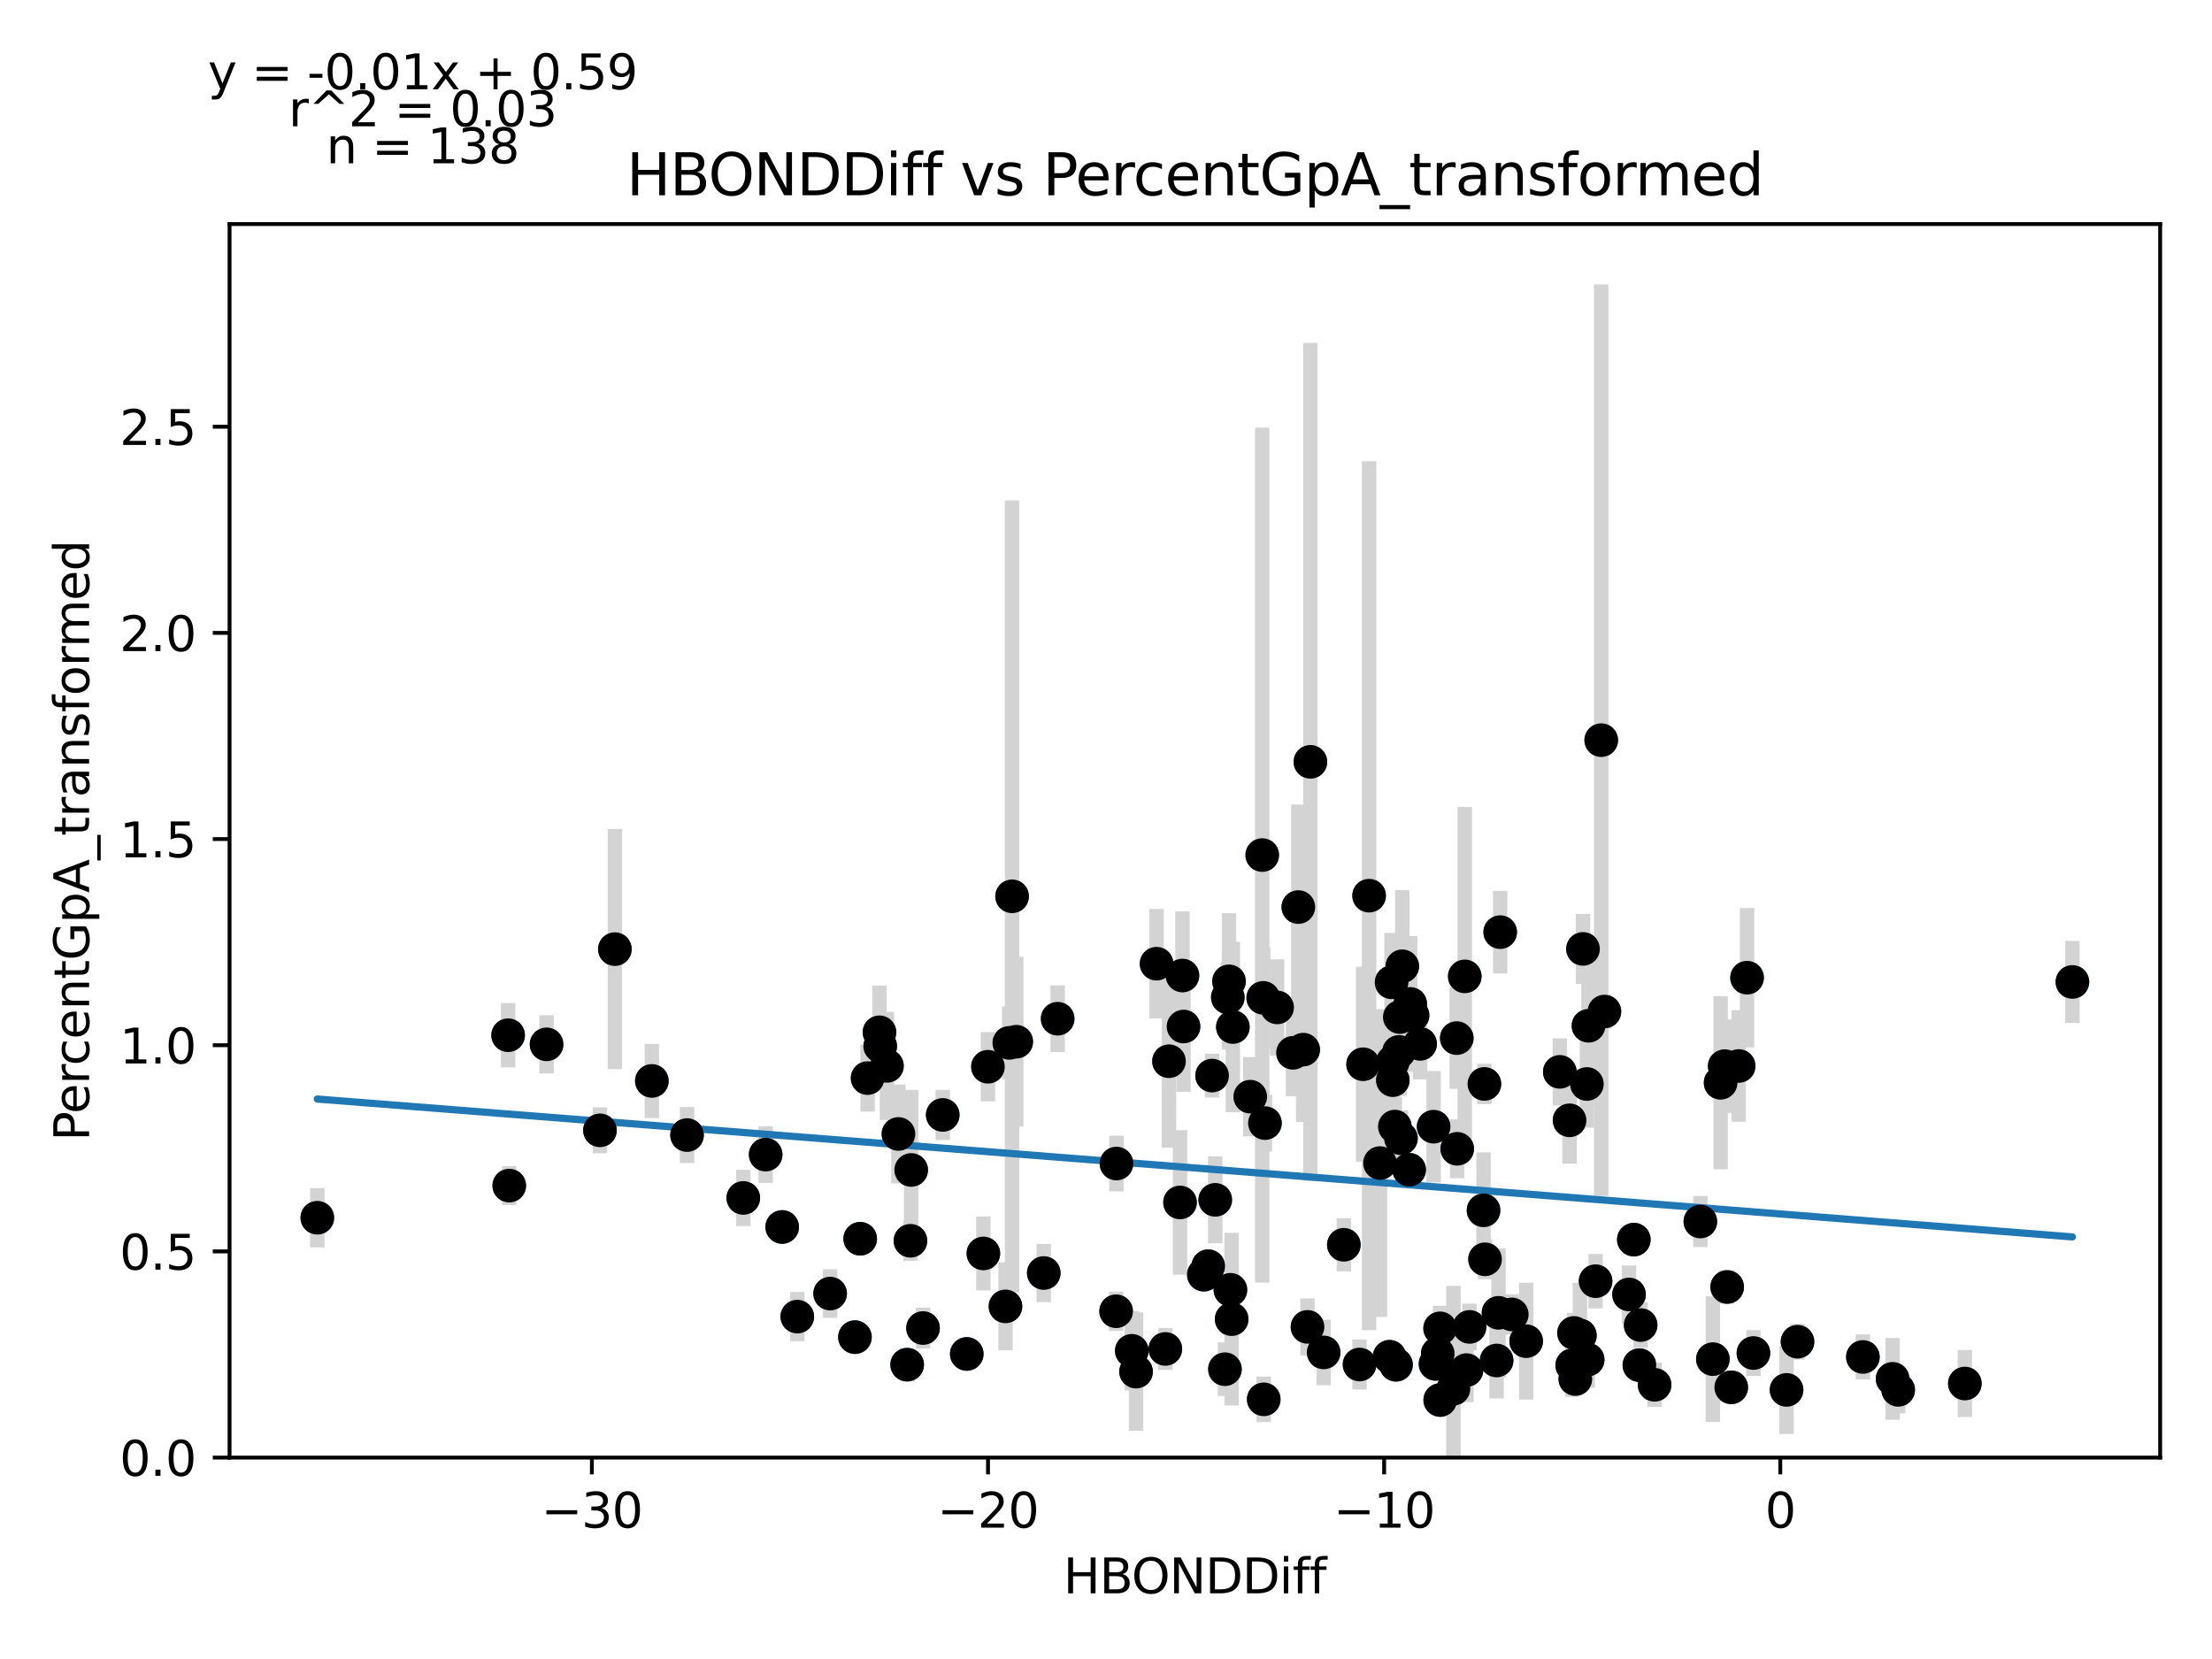 <?xml version="1.0" encoding="utf-8" standalone="no"?>
<!DOCTYPE svg PUBLIC "-//W3C//DTD SVG 1.1//EN"
  "http://www.w3.org/Graphics/SVG/1.1/DTD/svg11.dtd">
<svg xmlns:xlink="http://www.w3.org/1999/xlink" width="460.8pt" height="345.6pt" viewBox="0 0 460.8 345.6" xmlns="http://www.w3.org/2000/svg" version="1.1">
 <defs>
  <style type="text/css">*{stroke-linejoin: round; stroke-linecap: butt}</style>
 </defs>
 <g id="figure_1">
  <g id="patch_1">
   <path d="M 0 345.6 
L 460.8 345.6 
L 460.8 0 
L 0 0 
z
" style="fill: #ffffff"/>
  </g>
  <g id="axes_1">
   <g id="patch_2">
    <path d="M 47.821 303.64 
L 450 303.64 
L 450 46.674 
L 47.821 46.674 
z
" style="fill: #ffffff"/>
   </g>
   <g id="PathCollection_1">
    <defs>
     <path id="m5985da1599" d="M 0 3 
C 0.796 3 1.559 2.684 2.121 2.121 
C 2.684 1.559 3 0.796 3 0 
C 3 -0.796 2.684 -1.559 2.121 -2.121 
C 1.559 -2.684 0.796 -3 0 -3 
C -0.796 -3 -1.559 -2.684 -2.121 -2.121 
C -2.684 -1.559 -3 -0.796 -3 0 
C -3 0.796 -2.684 1.559 -2.121 2.121 
C -1.559 2.684 -0.796 3 0 3 
z
" style="stroke: #1f77b4"/>
    </defs>
    <g clip-path="url(#p19cce714b4)">
     <use xlink:href="#m5985da1599" x="105.85" y="215.655" style="fill: #1f77b4; stroke: #1f77b4"/>
     <use xlink:href="#m5985da1599" x="106.086" y="246.983" style="fill: #1f77b4; stroke: #1f77b4"/>
     <use xlink:href="#m5985da1599" x="246.327" y="203.221" style="fill: #1f77b4; stroke: #1f77b4"/>
     <use xlink:href="#m5985da1599" x="113.858" y="217.556" style="fill: #1f77b4; stroke: #1f77b4"/>
     <use xlink:href="#m5985da1599" x="240.935" y="200.755" style="fill: #1f77b4; stroke: #1f77b4"/>
     <use xlink:href="#m5985da1599" x="290.139" y="221.227" style="fill: #1f77b4; stroke: #1f77b4"/>
     <use xlink:href="#m5985da1599" x="312.169" y="273.485" style="fill: #1f77b4; stroke: #1f77b4"/>
     <use xlink:href="#m5985da1599" x="255.777" y="207.776" style="fill: #1f77b4; stroke: #1f77b4"/>
     <use xlink:href="#m5985da1599" x="143.122" y="236.455" style="fill: #1f77b4; stroke: #1f77b4"/>
     <use xlink:href="#m5985da1599" x="290.817" y="284.305" style="fill: #1f77b4; stroke: #1f77b4"/>
     <use xlink:href="#m5985da1599" x="253.158" y="249.948" style="fill: #1f77b4; stroke: #1f77b4"/>
     <use xlink:href="#m5985da1599" x="299.044" y="284.118" style="fill: #1f77b4; stroke: #1f77b4"/>
     <use xlink:href="#m5985da1599" x="260.448" y="228.459" style="fill: #1f77b4; stroke: #1f77b4"/>
     <use xlink:href="#m5985da1599" x="263.51" y="233.963" style="fill: #1f77b4; stroke: #1f77b4"/>
     <use xlink:href="#m5985da1599" x="272.981" y="158.706" style="fill: #1f77b4; stroke: #1f77b4"/>
     <use xlink:href="#m5985da1599" x="275.741" y="281.731" style="fill: #1f77b4; stroke: #1f77b4"/>
     <use xlink:href="#m5985da1599" x="66.102" y="253.677" style="fill: #1f77b4; stroke: #1f77b4"/>
     <use xlink:href="#m5985da1599" x="128.088" y="197.721" style="fill: #1f77b4; stroke: #1f77b4"/>
     <use xlink:href="#m5985da1599" x="305.487" y="285.416" style="fill: #1f77b4; stroke: #1f77b4"/>
     <use xlink:href="#m5985da1599" x="256.829" y="213.951" style="fill: #1f77b4; stroke: #1f77b4"/>
     <use xlink:href="#m5985da1599" x="287.471" y="242.287" style="fill: #1f77b4; stroke: #1f77b4"/>
     <use xlink:href="#m5985da1599" x="210.256" y="217.248" style="fill: #1f77b4; stroke: #1f77b4"/>
     <use xlink:href="#m5985da1599" x="166.09" y="274.275" style="fill: #1f77b4; stroke: #1f77b4"/>
     <use xlink:href="#m5985da1599" x="179.194" y="258.054" style="fill: #1f77b4; stroke: #1f77b4"/>
     <use xlink:href="#m5985da1599" x="285.21" y="186.587" style="fill: #1f77b4; stroke: #1f77b4"/>
     <use xlink:href="#m5985da1599" x="269.357" y="219.318" style="fill: #1f77b4; stroke: #1f77b4"/>
     <use xlink:href="#m5985da1599" x="341.514" y="284.389" style="fill: #1f77b4; stroke: #1f77b4"/>
     <use xlink:href="#m5985da1599" x="303.473" y="216.257" style="fill: #1f77b4; stroke: #1f77b4"/>
     <use xlink:href="#m5985da1599" x="270.467" y="188.958" style="fill: #1f77b4; stroke: #1f77b4"/>
     <use xlink:href="#m5985da1599" x="294.261" y="211.502" style="fill: #1f77b4; stroke: #1f77b4"/>
     <use xlink:href="#m5985da1599" x="279.946" y="259.309" style="fill: #1f77b4; stroke: #1f77b4"/>
     <use xlink:href="#m5985da1599" x="262.948" y="178.126" style="fill: #1f77b4; stroke: #1f77b4"/>
     <use xlink:href="#m5985da1599" x="154.841" y="249.554" style="fill: #1f77b4; stroke: #1f77b4"/>
     <use xlink:href="#m5985da1599" x="189.817" y="243.726" style="fill: #1f77b4; stroke: #1f77b4"/>
     <use xlink:href="#m5985da1599" x="192.281" y="276.656" style="fill: #1f77b4; stroke: #1f77b4"/>
     <use xlink:href="#m5985da1599" x="245.819" y="250.49" style="fill: #1f77b4; stroke: #1f77b4"/>
     <use xlink:href="#m5985da1599" x="204.855" y="261.114" style="fill: #1f77b4; stroke: #1f77b4"/>
     <use xlink:href="#m5985da1599" x="330.579" y="225.816" style="fill: #1f77b4; stroke: #1f77b4"/>
     <use xlink:href="#m5985da1599" x="263.151" y="207.87" style="fill: #1f77b4; stroke: #1f77b4"/>
     <use xlink:href="#m5985da1599" x="187.162" y="236.224" style="fill: #1f77b4; stroke: #1f77b4"/>
     <use xlink:href="#m5985da1599" x="183.21" y="215.046" style="fill: #1f77b4; stroke: #1f77b4"/>
     <use xlink:href="#m5985da1599" x="210.837" y="186.718" style="fill: #1f77b4; stroke: #1f77b4"/>
     <use xlink:href="#m5985da1599" x="311.773" y="283.414" style="fill: #1f77b4; stroke: #1f77b4"/>
     <use xlink:href="#m5985da1599" x="291.603" y="211.876" style="fill: #1f77b4; stroke: #1f77b4"/>
     <use xlink:href="#m5985da1599" x="189.662" y="258.477" style="fill: #1f77b4; stroke: #1f77b4"/>
     <use xlink:href="#m5985da1599" x="184.769" y="222.042" style="fill: #1f77b4; stroke: #1f77b4"/>
     <use xlink:href="#m5985da1599" x="272.377" y="276.415" style="fill: #1f77b4; stroke: #1f77b4"/>
     <use xlink:href="#m5985da1599" x="300.022" y="291.649" style="fill: #1f77b4; stroke: #1f77b4"/>
     <use xlink:href="#m5985da1599" x="299.509" y="281.979" style="fill: #1f77b4; stroke: #1f77b4"/>
     <use xlink:href="#m5985da1599" x="180.737" y="224.587" style="fill: #1f77b4; stroke: #1f77b4"/>
     <use xlink:href="#m5985da1599" x="283.217" y="284.252" style="fill: #1f77b4; stroke: #1f77b4"/>
     <use xlink:href="#m5985da1599" x="211.701" y="217.01" style="fill: #1f77b4; stroke: #1f77b4"/>
     <use xlink:href="#m5985da1599" x="292.118" y="201.293" style="fill: #1f77b4; stroke: #1f77b4"/>
     <use xlink:href="#m5985da1599" x="266.049" y="209.864" style="fill: #1f77b4; stroke: #1f77b4"/>
     <use xlink:href="#m5985da1599" x="183.367" y="217.927" style="fill: #1f77b4; stroke: #1f77b4"/>
     <use xlink:href="#m5985da1599" x="196.389" y="232.258" style="fill: #1f77b4; stroke: #1f77b4"/>
     <use xlink:href="#m5985da1599" x="256.026" y="204.428" style="fill: #1f77b4; stroke: #1f77b4"/>
     <use xlink:href="#m5985da1599" x="188.979" y="284.285" style="fill: #1f77b4; stroke: #1f77b4"/>
     <use xlink:href="#m5985da1599" x="236.662" y="285.739" style="fill: #1f77b4; stroke: #1f77b4"/>
     <use xlink:href="#m5985da1599" x="317.931" y="279.392" style="fill: #1f77b4; stroke: #1f77b4"/>
     <use xlink:href="#m5985da1599" x="232.509" y="273.157" style="fill: #1f77b4; stroke: #1f77b4"/>
     <use xlink:href="#m5985da1599" x="309.046" y="252.133" style="fill: #1f77b4; stroke: #1f77b4"/>
     <use xlink:href="#m5985da1599" x="293.772" y="209.132" style="fill: #1f77b4; stroke: #1f77b4"/>
     <use xlink:href="#m5985da1599" x="162.945" y="255.601" style="fill: #1f77b4; stroke: #1f77b4"/>
     <use xlink:href="#m5985da1599" x="263.26" y="291.503" style="fill: #1f77b4; stroke: #1f77b4"/>
     <use xlink:href="#m5985da1599" x="327.52" y="284.419" style="fill: #1f77b4; stroke: #1f77b4"/>
     <use xlink:href="#m5985da1599" x="291.848" y="237.128" style="fill: #1f77b4; stroke: #1f77b4"/>
     <use xlink:href="#m5985da1599" x="205.806" y="222.221" style="fill: #1f77b4; stroke: #1f77b4"/>
     <use xlink:href="#m5985da1599" x="312.519" y="194.179" style="fill: #1f77b4; stroke: #1f77b4"/>
     <use xlink:href="#m5985da1599" x="330.744" y="283.238" style="fill: #1f77b4; stroke: #1f77b4"/>
     <use xlink:href="#m5985da1599" x="293.556" y="243.68" style="fill: #1f77b4; stroke: #1f77b4"/>
     <use xlink:href="#m5985da1599" x="289.469" y="282.638" style="fill: #1f77b4; stroke: #1f77b4"/>
     <use xlink:href="#m5985da1599" x="290.569" y="234.688" style="fill: #1f77b4; stroke: #1f77b4"/>
     <use xlink:href="#m5985da1599" x="333.565" y="154.188" style="fill: #1f77b4; stroke: #1f77b4"/>
     <use xlink:href="#m5985da1599" x="242.762" y="281.01" style="fill: #1f77b4; stroke: #1f77b4"/>
     <use xlink:href="#m5985da1599" x="220.328" y="212.218" style="fill: #1f77b4; stroke: #1f77b4"/>
     <use xlink:href="#m5985da1599" x="330.913" y="213.69" style="fill: #1f77b4; stroke: #1f77b4"/>
     <use xlink:href="#m5985da1599" x="250.777" y="265.538" style="fill: #1f77b4; stroke: #1f77b4"/>
     <use xlink:href="#m5985da1599" x="298.65" y="234.708" style="fill: #1f77b4; stroke: #1f77b4"/>
     <use xlink:href="#m5985da1599" x="329.123" y="278.191" style="fill: #1f77b4; stroke: #1f77b4"/>
     <use xlink:href="#m5985da1599" x="374.456" y="279.503" style="fill: #1f77b4; stroke: #1f77b4"/>
     <use xlink:href="#m5985da1599" x="235.771" y="281.397" style="fill: #1f77b4; stroke: #1f77b4"/>
     <use xlink:href="#m5985da1599" x="232.579" y="242.388" style="fill: #1f77b4; stroke: #1f77b4"/>
     <use xlink:href="#m5985da1599" x="340.356" y="258.236" style="fill: #1f77b4; stroke: #1f77b4"/>
     <use xlink:href="#m5985da1599" x="256.574" y="274.804" style="fill: #1f77b4; stroke: #1f77b4"/>
     <use xlink:href="#m5985da1599" x="339.358" y="269.662" style="fill: #1f77b4; stroke: #1f77b4"/>
     <use xlink:href="#m5985da1599" x="334.228" y="210.725" style="fill: #1f77b4; stroke: #1f77b4"/>
     <use xlink:href="#m5985da1599" x="290.144" y="225.017" style="fill: #1f77b4; stroke: #1f77b4"/>
     <use xlink:href="#m5985da1599" x="299.999" y="276.719" style="fill: #1f77b4; stroke: #1f77b4"/>
     <use xlink:href="#m5985da1599" x="271.48" y="218.661" style="fill: #1f77b4; stroke: #1f77b4"/>
     <use xlink:href="#m5985da1599" x="283.96" y="221.703" style="fill: #1f77b4; stroke: #1f77b4"/>
     <use xlink:href="#m5985da1599" x="332.387" y="266.893" style="fill: #1f77b4; stroke: #1f77b4"/>
     <use xlink:href="#m5985da1599" x="172.931" y="269.475" style="fill: #1f77b4; stroke: #1f77b4"/>
     <use xlink:href="#m5985da1599" x="295.838" y="217.456" style="fill: #1f77b4; stroke: #1f77b4"/>
     <use xlink:href="#m5985da1599" x="251.693" y="263.774" style="fill: #1f77b4; stroke: #1f77b4"/>
     <use xlink:href="#m5985da1599" x="356.825" y="283.134" style="fill: #1f77b4; stroke: #1f77b4"/>
     <use xlink:href="#m5985da1599" x="289.887" y="204.633" style="fill: #1f77b4; stroke: #1f77b4"/>
     <use xlink:href="#m5985da1599" x="309.358" y="262.335" style="fill: #1f77b4; stroke: #1f77b4"/>
     <use xlink:href="#m5985da1599" x="329.769" y="197.676" style="fill: #1f77b4; stroke: #1f77b4"/>
     <use xlink:href="#m5985da1599" x="305.138" y="203.399" style="fill: #1f77b4; stroke: #1f77b4"/>
     <use xlink:href="#m5985da1599" x="306.131" y="276.42" style="fill: #1f77b4; stroke: #1f77b4"/>
     <use xlink:href="#m5985da1599" x="159.501" y="240.525" style="fill: #1f77b4; stroke: #1f77b4"/>
     <use xlink:href="#m5985da1599" x="303.562" y="239.317" style="fill: #1f77b4; stroke: #1f77b4"/>
     <use xlink:href="#m5985da1599" x="135.792" y="225.177" style="fill: #1f77b4; stroke: #1f77b4"/>
     <use xlink:href="#m5985da1599" x="324.938" y="223.289" style="fill: #1f77b4; stroke: #1f77b4"/>
     <use xlink:href="#m5985da1599" x="354.216" y="254.465" style="fill: #1f77b4; stroke: #1f77b4"/>
     <use xlink:href="#m5985da1599" x="326.965" y="233.382" style="fill: #1f77b4; stroke: #1f77b4"/>
     <use xlink:href="#m5985da1599" x="341.774" y="276.03" style="fill: #1f77b4; stroke: #1f77b4"/>
     <use xlink:href="#m5985da1599" x="217.436" y="265.191" style="fill: #1f77b4; stroke: #1f77b4"/>
     <use xlink:href="#m5985da1599" x="291.419" y="219.125" style="fill: #1f77b4; stroke: #1f77b4"/>
     <use xlink:href="#m5985da1599" x="344.683" y="288.479" style="fill: #1f77b4; stroke: #1f77b4"/>
     <use xlink:href="#m5985da1599" x="328.173" y="287.278" style="fill: #1f77b4; stroke: #1f77b4"/>
     <use xlink:href="#m5985da1599" x="359.802" y="268.102" style="fill: #1f77b4; stroke: #1f77b4"/>
     <use xlink:href="#m5985da1599" x="201.394" y="282.053" style="fill: #1f77b4; stroke: #1f77b4"/>
     <use xlink:href="#m5985da1599" x="360.65" y="289.001" style="fill: #1f77b4; stroke: #1f77b4"/>
     <use xlink:href="#m5985da1599" x="124.98" y="235.467" style="fill: #1f77b4; stroke: #1f77b4"/>
     <use xlink:href="#m5985da1599" x="252.5" y="224.063" style="fill: #1f77b4; stroke: #1f77b4"/>
     <use xlink:href="#m5985da1599" x="243.524" y="221.073" style="fill: #1f77b4; stroke: #1f77b4"/>
     <use xlink:href="#m5985da1599" x="327.897" y="277.676" style="fill: #1f77b4; stroke: #1f77b4"/>
     <use xlink:href="#m5985da1599" x="358.431" y="225.57" style="fill: #1f77b4; stroke: #1f77b4"/>
     <use xlink:href="#m5985da1599" x="209.457" y="272.144" style="fill: #1f77b4; stroke: #1f77b4"/>
     <use xlink:href="#m5985da1599" x="431.719" y="204.556" style="fill: #1f77b4; stroke: #1f77b4"/>
     <use xlink:href="#m5985da1599" x="362.192" y="222.069" style="fill: #1f77b4; stroke: #1f77b4"/>
     <use xlink:href="#m5985da1599" x="388.073" y="282.678" style="fill: #1f77b4; stroke: #1f77b4"/>
     <use xlink:href="#m5985da1599" x="178.101" y="278.551" style="fill: #1f77b4; stroke: #1f77b4"/>
     <use xlink:href="#m5985da1599" x="395.43" y="289.529" style="fill: #1f77b4; stroke: #1f77b4"/>
     <use xlink:href="#m5985da1599" x="256.317" y="268.689" style="fill: #1f77b4; stroke: #1f77b4"/>
     <use xlink:href="#m5985da1599" x="394.259" y="287.235" style="fill: #1f77b4; stroke: #1f77b4"/>
     <use xlink:href="#m5985da1599" x="309.227" y="225.804" style="fill: #1f77b4; stroke: #1f77b4"/>
     <use xlink:href="#m5985da1599" x="314.932" y="273.811" style="fill: #1f77b4; stroke: #1f77b4"/>
     <use xlink:href="#m5985da1599" x="372.171" y="289.541" style="fill: #1f77b4; stroke: #1f77b4"/>
     <use xlink:href="#m5985da1599" x="363.943" y="203.671" style="fill: #1f77b4; stroke: #1f77b4"/>
     <use xlink:href="#m5985da1599" x="302.778" y="289.3" style="fill: #1f77b4; stroke: #1f77b4"/>
     <use xlink:href="#m5985da1599" x="409.316" y="288.213" style="fill: #1f77b4; stroke: #1f77b4"/>
     <use xlink:href="#m5985da1599" x="255.177" y="285.231" style="fill: #1f77b4; stroke: #1f77b4"/>
     <use xlink:href="#m5985da1599" x="365.271" y="281.862" style="fill: #1f77b4; stroke: #1f77b4"/>
     <use xlink:href="#m5985da1599" x="246.548" y="213.844" style="fill: #1f77b4; stroke: #1f77b4"/>
     <use xlink:href="#m5985da1599" x="359.285" y="222.094" style="fill: #1f77b4; stroke: #1f77b4"/>
    </g>
   </g>
   <g id="matplotlib.axis_1">
    <g id="xtick_1">
     <g id="line2d_1">
      <defs>
       <path id="mb73526af73" d="M 0 0 
L 0 3.5 
" style="stroke: #000000; stroke-width: 0.8"/>
      </defs>
      <g>
       <use xlink:href="#mb73526af73" x="123.297" y="303.64" style="stroke: #000000; stroke-width: 0.8"/>
      </g>
     </g>
     <g id="text_1">
      <!-- −30 -->
      <g transform="translate(112.745 318.238)scale(0.1 -0.1)">
       <defs>
        <path id="DejaVuSans-2212" d="M 678 2272 
L 4684 2272 
L 4684 1741 
L 678 1741 
L 678 2272 
z
" transform="scale(0.016)"/>
        <path id="DejaVuSans-33" d="M 2597 2516 
Q 3050 2419 3304 2112 
Q 3559 1806 3559 1356 
Q 3559 666 3084 287 
Q 2609 -91 1734 -91 
Q 1441 -91 1130 -33 
Q 819 25 488 141 
L 488 750 
Q 750 597 1062 519 
Q 1375 441 1716 441 
Q 2309 441 2620 675 
Q 2931 909 2931 1356 
Q 2931 1769 2642 2001 
Q 2353 2234 1838 2234 
L 1294 2234 
L 1294 2753 
L 1863 2753 
Q 2328 2753 2575 2939 
Q 2822 3125 2822 3475 
Q 2822 3834 2567 4026 
Q 2313 4219 1838 4219 
Q 1578 4219 1281 4162 
Q 984 4106 628 3988 
L 628 4550 
Q 988 4650 1302 4700 
Q 1616 4750 1894 4750 
Q 2613 4750 3031 4423 
Q 3450 4097 3450 3541 
Q 3450 3153 3228 2886 
Q 3006 2619 2597 2516 
z
" transform="scale(0.016)"/>
        <path id="DejaVuSans-30" d="M 2034 4250 
Q 1547 4250 1301 3770 
Q 1056 3291 1056 2328 
Q 1056 1369 1301 889 
Q 1547 409 2034 409 
Q 2525 409 2770 889 
Q 3016 1369 3016 2328 
Q 3016 3291 2770 3770 
Q 2525 4250 2034 4250 
z
M 2034 4750 
Q 2819 4750 3233 4129 
Q 3647 3509 3647 2328 
Q 3647 1150 3233 529 
Q 2819 -91 2034 -91 
Q 1250 -91 836 529 
Q 422 1150 422 2328 
Q 422 3509 836 4129 
Q 1250 4750 2034 4750 
z
" transform="scale(0.016)"/>
       </defs>
       <use xlink:href="#DejaVuSans-2212"/>
       <use xlink:href="#DejaVuSans-33" x="83.789"/>
       <use xlink:href="#DejaVuSans-30" x="147.412"/>
      </g>
     </g>
    </g>
    <g id="xtick_2">
     <g id="line2d_2">
      <g>
       <use xlink:href="#mb73526af73" x="205.819" y="303.64" style="stroke: #000000; stroke-width: 0.8"/>
      </g>
     </g>
     <g id="text_2">
      <!-- −20 -->
      <g transform="translate(195.267 318.238)scale(0.1 -0.1)">
       <defs>
        <path id="DejaVuSans-32" d="M 1228 531 
L 3431 531 
L 3431 0 
L 469 0 
L 469 531 
Q 828 903 1448 1529 
Q 2069 2156 2228 2338 
Q 2531 2678 2651 2914 
Q 2772 3150 2772 3378 
Q 2772 3750 2511 3984 
Q 2250 4219 1831 4219 
Q 1534 4219 1204 4116 
Q 875 4013 500 3803 
L 500 4441 
Q 881 4594 1212 4672 
Q 1544 4750 1819 4750 
Q 2544 4750 2975 4387 
Q 3406 4025 3406 3419 
Q 3406 3131 3298 2873 
Q 3191 2616 2906 2266 
Q 2828 2175 2409 1742 
Q 1991 1309 1228 531 
z
" transform="scale(0.016)"/>
       </defs>
       <use xlink:href="#DejaVuSans-2212"/>
       <use xlink:href="#DejaVuSans-32" x="83.789"/>
       <use xlink:href="#DejaVuSans-30" x="147.412"/>
      </g>
     </g>
    </g>
    <g id="xtick_3">
     <g id="line2d_3">
      <g>
       <use xlink:href="#mb73526af73" x="288.341" y="303.64" style="stroke: #000000; stroke-width: 0.8"/>
      </g>
     </g>
     <g id="text_3">
      <!-- −10 -->
      <g transform="translate(277.789 318.238)scale(0.1 -0.1)">
       <defs>
        <path id="DejaVuSans-31" d="M 794 531 
L 1825 531 
L 1825 4091 
L 703 3866 
L 703 4441 
L 1819 4666 
L 2450 4666 
L 2450 531 
L 3481 531 
L 3481 0 
L 794 0 
L 794 531 
z
" transform="scale(0.016)"/>
       </defs>
       <use xlink:href="#DejaVuSans-2212"/>
       <use xlink:href="#DejaVuSans-31" x="83.789"/>
       <use xlink:href="#DejaVuSans-30" x="147.412"/>
      </g>
     </g>
    </g>
    <g id="xtick_4">
     <g id="line2d_4">
      <g>
       <use xlink:href="#mb73526af73" x="370.863" y="303.64" style="stroke: #000000; stroke-width: 0.8"/>
      </g>
     </g>
     <g id="text_4">
      <!-- 0 -->
      <g transform="translate(367.682 318.238)scale(0.1 -0.1)">
       <use xlink:href="#DejaVuSans-30"/>
      </g>
     </g>
    </g>
    <g id="text_5">
     <!-- HBONDDiff -->
     <g transform="translate(221.522 331.917)scale(0.1 -0.1)">
      <defs>
       <path id="DejaVuSans-48" d="M 628 4666 
L 1259 4666 
L 1259 2753 
L 3553 2753 
L 3553 4666 
L 4184 4666 
L 4184 0 
L 3553 0 
L 3553 2222 
L 1259 2222 
L 1259 0 
L 628 0 
L 628 4666 
z
" transform="scale(0.016)"/>
       <path id="DejaVuSans-42" d="M 1259 2228 
L 1259 519 
L 2272 519 
Q 2781 519 3026 730 
Q 3272 941 3272 1375 
Q 3272 1813 3026 2020 
Q 2781 2228 2272 2228 
L 1259 2228 
z
M 1259 4147 
L 1259 2741 
L 2194 2741 
Q 2656 2741 2882 2914 
Q 3109 3088 3109 3444 
Q 3109 3797 2882 3972 
Q 2656 4147 2194 4147 
L 1259 4147 
z
M 628 4666 
L 2241 4666 
Q 2963 4666 3353 4366 
Q 3744 4066 3744 3513 
Q 3744 3084 3544 2831 
Q 3344 2578 2956 2516 
Q 3422 2416 3680 2098 
Q 3938 1781 3938 1306 
Q 3938 681 3513 340 
Q 3088 0 2303 0 
L 628 0 
L 628 4666 
z
" transform="scale(0.016)"/>
       <path id="DejaVuSans-4f" d="M 2522 4238 
Q 1834 4238 1429 3725 
Q 1025 3213 1025 2328 
Q 1025 1447 1429 934 
Q 1834 422 2522 422 
Q 3209 422 3611 934 
Q 4013 1447 4013 2328 
Q 4013 3213 3611 3725 
Q 3209 4238 2522 4238 
z
M 2522 4750 
Q 3503 4750 4090 4092 
Q 4678 3434 4678 2328 
Q 4678 1225 4090 567 
Q 3503 -91 2522 -91 
Q 1538 -91 948 565 
Q 359 1222 359 2328 
Q 359 3434 948 4092 
Q 1538 4750 2522 4750 
z
" transform="scale(0.016)"/>
       <path id="DejaVuSans-4e" d="M 628 4666 
L 1478 4666 
L 3547 763 
L 3547 4666 
L 4159 4666 
L 4159 0 
L 3309 0 
L 1241 3903 
L 1241 0 
L 628 0 
L 628 4666 
z
" transform="scale(0.016)"/>
       <path id="DejaVuSans-44" d="M 1259 4147 
L 1259 519 
L 2022 519 
Q 2988 519 3436 956 
Q 3884 1394 3884 2338 
Q 3884 3275 3436 3711 
Q 2988 4147 2022 4147 
L 1259 4147 
z
M 628 4666 
L 1925 4666 
Q 3281 4666 3915 4102 
Q 4550 3538 4550 2338 
Q 4550 1131 3912 565 
Q 3275 0 1925 0 
L 628 0 
L 628 4666 
z
" transform="scale(0.016)"/>
       <path id="DejaVuSans-69" d="M 603 3500 
L 1178 3500 
L 1178 0 
L 603 0 
L 603 3500 
z
M 603 4863 
L 1178 4863 
L 1178 4134 
L 603 4134 
L 603 4863 
z
" transform="scale(0.016)"/>
       <path id="DejaVuSans-66" d="M 2375 4863 
L 2375 4384 
L 1825 4384 
Q 1516 4384 1395 4259 
Q 1275 4134 1275 3809 
L 1275 3500 
L 2222 3500 
L 2222 3053 
L 1275 3053 
L 1275 0 
L 697 0 
L 697 3053 
L 147 3053 
L 147 3500 
L 697 3500 
L 697 3744 
Q 697 4328 969 4595 
Q 1241 4863 1831 4863 
L 2375 4863 
z
" transform="scale(0.016)"/>
      </defs>
      <use xlink:href="#DejaVuSans-48"/>
      <use xlink:href="#DejaVuSans-42" x="75.195"/>
      <use xlink:href="#DejaVuSans-4f" x="142.049"/>
      <use xlink:href="#DejaVuSans-4e" x="220.76"/>
      <use xlink:href="#DejaVuSans-44" x="295.564"/>
      <use xlink:href="#DejaVuSans-44" x="372.566"/>
      <use xlink:href="#DejaVuSans-69" x="449.568"/>
      <use xlink:href="#DejaVuSans-66" x="477.352"/>
      <use xlink:href="#DejaVuSans-66" x="512.557"/>
     </g>
    </g>
   </g>
   <g id="matplotlib.axis_2">
    <g id="ytick_1">
     <g id="line2d_5">
      <defs>
       <path id="m511c233e6c" d="M 0 0 
L -3.5 0 
" style="stroke: #000000; stroke-width: 0.8"/>
      </defs>
      <g>
       <use xlink:href="#m511c233e6c" x="47.821" y="303.64" style="stroke: #000000; stroke-width: 0.8"/>
      </g>
     </g>
     <g id="text_6">
      <!-- 0.0 -->
      <g transform="translate(24.918 307.439)scale(0.1 -0.1)">
       <defs>
        <path id="DejaVuSans-2e" d="M 684 794 
L 1344 794 
L 1344 0 
L 684 0 
L 684 794 
z
" transform="scale(0.016)"/>
       </defs>
       <use xlink:href="#DejaVuSans-30"/>
       <use xlink:href="#DejaVuSans-2e" x="63.623"/>
       <use xlink:href="#DejaVuSans-30" x="95.41"/>
      </g>
     </g>
    </g>
    <g id="ytick_2">
     <g id="line2d_6">
      <g>
       <use xlink:href="#m511c233e6c" x="47.821" y="260.69" style="stroke: #000000; stroke-width: 0.8"/>
      </g>
     </g>
     <g id="text_7">
      <!-- 0.5 -->
      <g transform="translate(24.918 264.49)scale(0.1 -0.1)">
       <defs>
        <path id="DejaVuSans-35" d="M 691 4666 
L 3169 4666 
L 3169 4134 
L 1269 4134 
L 1269 2991 
Q 1406 3038 1543 3061 
Q 1681 3084 1819 3084 
Q 2600 3084 3056 2656 
Q 3513 2228 3513 1497 
Q 3513 744 3044 326 
Q 2575 -91 1722 -91 
Q 1428 -91 1123 -41 
Q 819 9 494 109 
L 494 744 
Q 775 591 1075 516 
Q 1375 441 1709 441 
Q 2250 441 2565 725 
Q 2881 1009 2881 1497 
Q 2881 1984 2565 2268 
Q 2250 2553 1709 2553 
Q 1456 2553 1204 2497 
Q 953 2441 691 2322 
L 691 4666 
z
" transform="scale(0.016)"/>
       </defs>
       <use xlink:href="#DejaVuSans-30"/>
       <use xlink:href="#DejaVuSans-2e" x="63.623"/>
       <use xlink:href="#DejaVuSans-35" x="95.41"/>
      </g>
     </g>
    </g>
    <g id="ytick_3">
     <g id="line2d_7">
      <g>
       <use xlink:href="#m511c233e6c" x="47.821" y="217.741" style="stroke: #000000; stroke-width: 0.8"/>
      </g>
     </g>
     <g id="text_8">
      <!-- 1.0 -->
      <g transform="translate(24.918 221.54)scale(0.1 -0.1)">
       <use xlink:href="#DejaVuSans-31"/>
       <use xlink:href="#DejaVuSans-2e" x="63.623"/>
       <use xlink:href="#DejaVuSans-30" x="95.41"/>
      </g>
     </g>
    </g>
    <g id="ytick_4">
     <g id="line2d_8">
      <g>
       <use xlink:href="#m511c233e6c" x="47.821" y="174.791" style="stroke: #000000; stroke-width: 0.8"/>
      </g>
     </g>
     <g id="text_9">
      <!-- 1.5 -->
      <g transform="translate(24.918 178.59)scale(0.1 -0.1)">
       <use xlink:href="#DejaVuSans-31"/>
       <use xlink:href="#DejaVuSans-2e" x="63.623"/>
       <use xlink:href="#DejaVuSans-35" x="95.41"/>
      </g>
     </g>
    </g>
    <g id="ytick_5">
     <g id="line2d_9">
      <g>
       <use xlink:href="#m511c233e6c" x="47.821" y="131.841" style="stroke: #000000; stroke-width: 0.8"/>
      </g>
     </g>
     <g id="text_10">
      <!-- 2.0 -->
      <g transform="translate(24.918 135.641)scale(0.1 -0.1)">
       <use xlink:href="#DejaVuSans-32"/>
       <use xlink:href="#DejaVuSans-2e" x="63.623"/>
       <use xlink:href="#DejaVuSans-30" x="95.41"/>
      </g>
     </g>
    </g>
    <g id="ytick_6">
     <g id="line2d_10">
      <g>
       <use xlink:href="#m511c233e6c" x="47.821" y="88.892" style="stroke: #000000; stroke-width: 0.8"/>
      </g>
     </g>
     <g id="text_11">
      <!-- 2.5 -->
      <g transform="translate(24.918 92.691)scale(0.1 -0.1)">
       <use xlink:href="#DejaVuSans-32"/>
       <use xlink:href="#DejaVuSans-2e" x="63.623"/>
       <use xlink:href="#DejaVuSans-35" x="95.41"/>
      </g>
     </g>
    </g>
    <g id="text_12">
     <!-- PercentGpA_transformed -->
     <g transform="translate(18.56 237.695)rotate(-90)scale(0.1 -0.1)">
      <defs>
       <path id="DejaVuSans-50" d="M 1259 4147 
L 1259 2394 
L 2053 2394 
Q 2494 2394 2734 2622 
Q 2975 2850 2975 3272 
Q 2975 3691 2734 3919 
Q 2494 4147 2053 4147 
L 1259 4147 
z
M 628 4666 
L 2053 4666 
Q 2838 4666 3239 4311 
Q 3641 3956 3641 3272 
Q 3641 2581 3239 2228 
Q 2838 1875 2053 1875 
L 1259 1875 
L 1259 0 
L 628 0 
L 628 4666 
z
" transform="scale(0.016)"/>
       <path id="DejaVuSans-65" d="M 3597 1894 
L 3597 1613 
L 953 1613 
Q 991 1019 1311 708 
Q 1631 397 2203 397 
Q 2534 397 2845 478 
Q 3156 559 3463 722 
L 3463 178 
Q 3153 47 2828 -22 
Q 2503 -91 2169 -91 
Q 1331 -91 842 396 
Q 353 884 353 1716 
Q 353 2575 817 3079 
Q 1281 3584 2069 3584 
Q 2775 3584 3186 3129 
Q 3597 2675 3597 1894 
z
M 3022 2063 
Q 3016 2534 2758 2815 
Q 2500 3097 2075 3097 
Q 1594 3097 1305 2825 
Q 1016 2553 972 2059 
L 3022 2063 
z
" transform="scale(0.016)"/>
       <path id="DejaVuSans-72" d="M 2631 2963 
Q 2534 3019 2420 3045 
Q 2306 3072 2169 3072 
Q 1681 3072 1420 2755 
Q 1159 2438 1159 1844 
L 1159 0 
L 581 0 
L 581 3500 
L 1159 3500 
L 1159 2956 
Q 1341 3275 1631 3429 
Q 1922 3584 2338 3584 
Q 2397 3584 2469 3576 
Q 2541 3569 2628 3553 
L 2631 2963 
z
" transform="scale(0.016)"/>
       <path id="DejaVuSans-63" d="M 3122 3366 
L 3122 2828 
Q 2878 2963 2633 3030 
Q 2388 3097 2138 3097 
Q 1578 3097 1268 2742 
Q 959 2388 959 1747 
Q 959 1106 1268 751 
Q 1578 397 2138 397 
Q 2388 397 2633 464 
Q 2878 531 3122 666 
L 3122 134 
Q 2881 22 2623 -34 
Q 2366 -91 2075 -91 
Q 1284 -91 818 406 
Q 353 903 353 1747 
Q 353 2603 823 3093 
Q 1294 3584 2113 3584 
Q 2378 3584 2631 3529 
Q 2884 3475 3122 3366 
z
" transform="scale(0.016)"/>
       <path id="DejaVuSans-6e" d="M 3513 2113 
L 3513 0 
L 2938 0 
L 2938 2094 
Q 2938 2591 2744 2837 
Q 2550 3084 2163 3084 
Q 1697 3084 1428 2787 
Q 1159 2491 1159 1978 
L 1159 0 
L 581 0 
L 581 3500 
L 1159 3500 
L 1159 2956 
Q 1366 3272 1645 3428 
Q 1925 3584 2291 3584 
Q 2894 3584 3203 3211 
Q 3513 2838 3513 2113 
z
" transform="scale(0.016)"/>
       <path id="DejaVuSans-74" d="M 1172 4494 
L 1172 3500 
L 2356 3500 
L 2356 3053 
L 1172 3053 
L 1172 1153 
Q 1172 725 1289 603 
Q 1406 481 1766 481 
L 2356 481 
L 2356 0 
L 1766 0 
Q 1100 0 847 248 
Q 594 497 594 1153 
L 594 3053 
L 172 3053 
L 172 3500 
L 594 3500 
L 594 4494 
L 1172 4494 
z
" transform="scale(0.016)"/>
       <path id="DejaVuSans-47" d="M 3809 666 
L 3809 1919 
L 2778 1919 
L 2778 2438 
L 4434 2438 
L 4434 434 
Q 4069 175 3628 42 
Q 3188 -91 2688 -91 
Q 1594 -91 976 548 
Q 359 1188 359 2328 
Q 359 3472 976 4111 
Q 1594 4750 2688 4750 
Q 3144 4750 3555 4637 
Q 3966 4525 4313 4306 
L 4313 3634 
Q 3963 3931 3569 4081 
Q 3175 4231 2741 4231 
Q 1884 4231 1454 3753 
Q 1025 3275 1025 2328 
Q 1025 1384 1454 906 
Q 1884 428 2741 428 
Q 3075 428 3337 486 
Q 3600 544 3809 666 
z
" transform="scale(0.016)"/>
       <path id="DejaVuSans-70" d="M 1159 525 
L 1159 -1331 
L 581 -1331 
L 581 3500 
L 1159 3500 
L 1159 2969 
Q 1341 3281 1617 3432 
Q 1894 3584 2278 3584 
Q 2916 3584 3314 3078 
Q 3713 2572 3713 1747 
Q 3713 922 3314 415 
Q 2916 -91 2278 -91 
Q 1894 -91 1617 61 
Q 1341 213 1159 525 
z
M 3116 1747 
Q 3116 2381 2855 2742 
Q 2594 3103 2138 3103 
Q 1681 3103 1420 2742 
Q 1159 2381 1159 1747 
Q 1159 1113 1420 752 
Q 1681 391 2138 391 
Q 2594 391 2855 752 
Q 3116 1113 3116 1747 
z
" transform="scale(0.016)"/>
       <path id="DejaVuSans-41" d="M 2188 4044 
L 1331 1722 
L 3047 1722 
L 2188 4044 
z
M 1831 4666 
L 2547 4666 
L 4325 0 
L 3669 0 
L 3244 1197 
L 1141 1197 
L 716 0 
L 50 0 
L 1831 4666 
z
" transform="scale(0.016)"/>
       <path id="DejaVuSans-5f" d="M 3263 -1063 
L 3263 -1509 
L -63 -1509 
L -63 -1063 
L 3263 -1063 
z
" transform="scale(0.016)"/>
       <path id="DejaVuSans-61" d="M 2194 1759 
Q 1497 1759 1228 1600 
Q 959 1441 959 1056 
Q 959 750 1161 570 
Q 1363 391 1709 391 
Q 2188 391 2477 730 
Q 2766 1069 2766 1631 
L 2766 1759 
L 2194 1759 
z
M 3341 1997 
L 3341 0 
L 2766 0 
L 2766 531 
Q 2569 213 2275 61 
Q 1981 -91 1556 -91 
Q 1019 -91 701 211 
Q 384 513 384 1019 
Q 384 1609 779 1909 
Q 1175 2209 1959 2209 
L 2766 2209 
L 2766 2266 
Q 2766 2663 2505 2880 
Q 2244 3097 1772 3097 
Q 1472 3097 1187 3025 
Q 903 2953 641 2809 
L 641 3341 
Q 956 3463 1253 3523 
Q 1550 3584 1831 3584 
Q 2591 3584 2966 3190 
Q 3341 2797 3341 1997 
z
" transform="scale(0.016)"/>
       <path id="DejaVuSans-73" d="M 2834 3397 
L 2834 2853 
Q 2591 2978 2328 3040 
Q 2066 3103 1784 3103 
Q 1356 3103 1142 2972 
Q 928 2841 928 2578 
Q 928 2378 1081 2264 
Q 1234 2150 1697 2047 
L 1894 2003 
Q 2506 1872 2764 1633 
Q 3022 1394 3022 966 
Q 3022 478 2636 193 
Q 2250 -91 1575 -91 
Q 1294 -91 989 -36 
Q 684 19 347 128 
L 347 722 
Q 666 556 975 473 
Q 1284 391 1588 391 
Q 1994 391 2212 530 
Q 2431 669 2431 922 
Q 2431 1156 2273 1281 
Q 2116 1406 1581 1522 
L 1381 1569 
Q 847 1681 609 1914 
Q 372 2147 372 2553 
Q 372 3047 722 3315 
Q 1072 3584 1716 3584 
Q 2034 3584 2315 3537 
Q 2597 3491 2834 3397 
z
" transform="scale(0.016)"/>
       <path id="DejaVuSans-6f" d="M 1959 3097 
Q 1497 3097 1228 2736 
Q 959 2375 959 1747 
Q 959 1119 1226 758 
Q 1494 397 1959 397 
Q 2419 397 2687 759 
Q 2956 1122 2956 1747 
Q 2956 2369 2687 2733 
Q 2419 3097 1959 3097 
z
M 1959 3584 
Q 2709 3584 3137 3096 
Q 3566 2609 3566 1747 
Q 3566 888 3137 398 
Q 2709 -91 1959 -91 
Q 1206 -91 779 398 
Q 353 888 353 1747 
Q 353 2609 779 3096 
Q 1206 3584 1959 3584 
z
" transform="scale(0.016)"/>
       <path id="DejaVuSans-6d" d="M 3328 2828 
Q 3544 3216 3844 3400 
Q 4144 3584 4550 3584 
Q 5097 3584 5394 3201 
Q 5691 2819 5691 2113 
L 5691 0 
L 5113 0 
L 5113 2094 
Q 5113 2597 4934 2840 
Q 4756 3084 4391 3084 
Q 3944 3084 3684 2787 
Q 3425 2491 3425 1978 
L 3425 0 
L 2847 0 
L 2847 2094 
Q 2847 2600 2669 2842 
Q 2491 3084 2119 3084 
Q 1678 3084 1418 2786 
Q 1159 2488 1159 1978 
L 1159 0 
L 581 0 
L 581 3500 
L 1159 3500 
L 1159 2956 
Q 1356 3278 1631 3431 
Q 1906 3584 2284 3584 
Q 2666 3584 2933 3390 
Q 3200 3197 3328 2828 
z
" transform="scale(0.016)"/>
       <path id="DejaVuSans-64" d="M 2906 2969 
L 2906 4863 
L 3481 4863 
L 3481 0 
L 2906 0 
L 2906 525 
Q 2725 213 2448 61 
Q 2172 -91 1784 -91 
Q 1150 -91 751 415 
Q 353 922 353 1747 
Q 353 2572 751 3078 
Q 1150 3584 1784 3584 
Q 2172 3584 2448 3432 
Q 2725 3281 2906 2969 
z
M 947 1747 
Q 947 1113 1208 752 
Q 1469 391 1925 391 
Q 2381 391 2643 752 
Q 2906 1113 2906 1747 
Q 2906 2381 2643 2742 
Q 2381 3103 1925 3103 
Q 1469 3103 1208 2742 
Q 947 2381 947 1747 
z
" transform="scale(0.016)"/>
      </defs>
      <use xlink:href="#DejaVuSans-50"/>
      <use xlink:href="#DejaVuSans-65" x="56.678"/>
      <use xlink:href="#DejaVuSans-72" x="118.201"/>
      <use xlink:href="#DejaVuSans-63" x="157.064"/>
      <use xlink:href="#DejaVuSans-65" x="212.045"/>
      <use xlink:href="#DejaVuSans-6e" x="273.568"/>
      <use xlink:href="#DejaVuSans-74" x="336.947"/>
      <use xlink:href="#DejaVuSans-47" x="376.156"/>
      <use xlink:href="#DejaVuSans-70" x="453.646"/>
      <use xlink:href="#DejaVuSans-41" x="517.123"/>
      <use xlink:href="#DejaVuSans-5f" x="585.531"/>
      <use xlink:href="#DejaVuSans-74" x="635.531"/>
      <use xlink:href="#DejaVuSans-72" x="674.74"/>
      <use xlink:href="#DejaVuSans-61" x="715.854"/>
      <use xlink:href="#DejaVuSans-6e" x="777.133"/>
      <use xlink:href="#DejaVuSans-73" x="840.512"/>
      <use xlink:href="#DejaVuSans-66" x="892.611"/>
      <use xlink:href="#DejaVuSans-6f" x="927.816"/>
      <use xlink:href="#DejaVuSans-72" x="988.998"/>
      <use xlink:href="#DejaVuSans-6d" x="1028.361"/>
      <use xlink:href="#DejaVuSans-65" x="1125.773"/>
      <use xlink:href="#DejaVuSans-64" x="1187.297"/>
     </g>
    </g>
   </g>
   <g id="LineCollection_1">
    <path d="M 105.85 222.351 
L 105.85 208.958 
" clip-path="url(#p19cce714b4)" style="fill: none; stroke: #d3d3d3; stroke-width: 3"/>
    <path d="M 106.086 251.042 
L 106.086 242.925 
" clip-path="url(#p19cce714b4)" style="fill: none; stroke: #d3d3d3; stroke-width: 3"/>
    <path d="M 246.327 216.569 
L 246.327 189.873 
" clip-path="url(#p19cce714b4)" style="fill: none; stroke: #d3d3d3; stroke-width: 3"/>
    <path d="M 113.858 223.618 
L 113.858 211.494 
" clip-path="url(#p19cce714b4)" style="fill: none; stroke: #d3d3d3; stroke-width: 3"/>
    <path d="M 240.935 212.16 
L 240.935 189.351 
" clip-path="url(#p19cce714b4)" style="fill: none; stroke: #d3d3d3; stroke-width: 3"/>
    <path d="M 290.139 238.334 
L 290.139 204.119 
" clip-path="url(#p19cce714b4)" style="fill: none; stroke: #d3d3d3; stroke-width: 3"/>
    <path d="M 312.169 286.918 
L 312.169 260.052 
" clip-path="url(#p19cce714b4)" style="fill: none; stroke: #d3d3d3; stroke-width: 3"/>
    <path d="M 255.777 215.039 
L 255.777 200.514 
" clip-path="url(#p19cce714b4)" style="fill: none; stroke: #d3d3d3; stroke-width: 3"/>
    <path d="M 143.122 242.297 
L 143.122 230.613 
" clip-path="url(#p19cce714b4)" style="fill: none; stroke: #d3d3d3; stroke-width: 3"/>
    <path d="M 290.817 286.996 
L 290.817 281.615 
" clip-path="url(#p19cce714b4)" style="fill: none; stroke: #d3d3d3; stroke-width: 3"/>
    <path d="M 253.158 258.998 
L 253.158 240.898 
" clip-path="url(#p19cce714b4)" style="fill: none; stroke: #d3d3d3; stroke-width: 3"/>
    <path d="M 299.044 287.478 
L 299.044 280.758 
" clip-path="url(#p19cce714b4)" style="fill: none; stroke: #d3d3d3; stroke-width: 3"/>
    <path d="M 260.448 236.717 
L 260.448 220.2 
" clip-path="url(#p19cce714b4)" style="fill: none; stroke: #d3d3d3; stroke-width: 3"/>
    <path d="M 263.51 239.868 
L 263.51 228.057 
" clip-path="url(#p19cce714b4)" style="fill: none; stroke: #d3d3d3; stroke-width: 3"/>
    <path d="M 272.981 245.974 
L 272.981 71.437 
" clip-path="url(#p19cce714b4)" style="fill: none; stroke: #d3d3d3; stroke-width: 3"/>
    <path d="M 275.741 288.57 
L 275.741 274.892 
" clip-path="url(#p19cce714b4)" style="fill: none; stroke: #d3d3d3; stroke-width: 3"/>
    <path d="M 66.102 259.852 
L 66.102 247.502 
" clip-path="url(#p19cce714b4)" style="fill: none; stroke: #d3d3d3; stroke-width: 3"/>
    <path d="M 128.088 222.72 
L 128.088 172.722 
" clip-path="url(#p19cce714b4)" style="fill: none; stroke: #d3d3d3; stroke-width: 3"/>
    <path d="M 305.487 292.11 
L 305.487 278.722 
" clip-path="url(#p19cce714b4)" style="fill: none; stroke: #d3d3d3; stroke-width: 3"/>
    <path d="M 256.829 231.708 
L 256.829 196.195 
" clip-path="url(#p19cce714b4)" style="fill: none; stroke: #d3d3d3; stroke-width: 3"/>
    <path d="M 287.471 274.347 
L 287.471 210.228 
" clip-path="url(#p19cce714b4)" style="fill: none; stroke: #d3d3d3; stroke-width: 3"/>
    <path d="M 210.256 224.854 
L 210.256 209.642 
" clip-path="url(#p19cce714b4)" style="fill: none; stroke: #d3d3d3; stroke-width: 3"/>
    <path d="M 166.09 279.409 
L 166.09 269.14 
" clip-path="url(#p19cce714b4)" style="fill: none; stroke: #d3d3d3; stroke-width: 3"/>
    <path d="M 179.194 261.307 
L 179.194 254.801 
" clip-path="url(#p19cce714b4)" style="fill: none; stroke: #d3d3d3; stroke-width: 3"/>
    <path d="M 285.21 277.108 
L 285.21 96.066 
" clip-path="url(#p19cce714b4)" style="fill: none; stroke: #d3d3d3; stroke-width: 3"/>
    <path d="M 269.357 228.37 
L 269.357 210.265 
" clip-path="url(#p19cce714b4)" style="fill: none; stroke: #d3d3d3; stroke-width: 3"/>
    <path d="M 341.514 286.987 
L 341.514 281.792 
" clip-path="url(#p19cce714b4)" style="fill: none; stroke: #d3d3d3; stroke-width: 3"/>
    <path d="M 303.473 226.832 
L 303.473 205.682 
" clip-path="url(#p19cce714b4)" style="fill: none; stroke: #d3d3d3; stroke-width: 3"/>
    <path d="M 270.467 210.329 
L 270.467 167.587 
" clip-path="url(#p19cce714b4)" style="fill: none; stroke: #d3d3d3; stroke-width: 3"/>
    <path d="M 294.261 214.227 
L 294.261 208.777 
" clip-path="url(#p19cce714b4)" style="fill: none; stroke: #d3d3d3; stroke-width: 3"/>
    <path d="M 279.946 264.839 
L 279.946 253.779 
" clip-path="url(#p19cce714b4)" style="fill: none; stroke: #d3d3d3; stroke-width: 3"/>
    <path d="M 262.948 267.178 
L 262.948 89.075 
" clip-path="url(#p19cce714b4)" style="fill: none; stroke: #d3d3d3; stroke-width: 3"/>
    <path d="M 154.841 255.416 
L 154.841 243.692 
" clip-path="url(#p19cce714b4)" style="fill: none; stroke: #d3d3d3; stroke-width: 3"/>
    <path d="M 189.817 260.408 
L 189.817 227.044 
" clip-path="url(#p19cce714b4)" style="fill: none; stroke: #d3d3d3; stroke-width: 3"/>
    <path d="M 192.281 280.914 
L 192.281 272.398 
" clip-path="url(#p19cce714b4)" style="fill: none; stroke: #d3d3d3; stroke-width: 3"/>
    <path d="M 245.819 265.547 
L 245.819 235.433 
" clip-path="url(#p19cce714b4)" style="fill: none; stroke: #d3d3d3; stroke-width: 3"/>
    <path d="M 204.855 268.82 
L 204.855 253.409 
" clip-path="url(#p19cce714b4)" style="fill: none; stroke: #d3d3d3; stroke-width: 3"/>
    <path d="M 330.579 234.926 
L 330.579 216.706 
" clip-path="url(#p19cce714b4)" style="fill: none; stroke: #d3d3d3; stroke-width: 3"/>
    <path d="M 263.151 218.377 
L 263.151 197.364 
" clip-path="url(#p19cce714b4)" style="fill: none; stroke: #d3d3d3; stroke-width: 3"/>
    <path d="M 187.162 246.537 
L 187.162 225.911 
" clip-path="url(#p19cce714b4)" style="fill: none; stroke: #d3d3d3; stroke-width: 3"/>
    <path d="M 183.21 224.781 
L 183.21 205.312 
" clip-path="url(#p19cce714b4)" style="fill: none; stroke: #d3d3d3; stroke-width: 3"/>
    <path d="M 210.837 269.194 
L 210.837 104.241 
" clip-path="url(#p19cce714b4)" style="fill: none; stroke: #d3d3d3; stroke-width: 3"/>
    <path d="M 311.773 291.329 
L 311.773 275.498 
" clip-path="url(#p19cce714b4)" style="fill: none; stroke: #d3d3d3; stroke-width: 3"/>
    <path d="M 291.603 228.303 
L 291.603 195.449 
" clip-path="url(#p19cce714b4)" style="fill: none; stroke: #d3d3d3; stroke-width: 3"/>
    <path d="M 189.662 262.665 
L 189.662 254.289 
" clip-path="url(#p19cce714b4)" style="fill: none; stroke: #d3d3d3; stroke-width: 3"/>
    <path d="M 184.769 233.299 
L 184.769 210.785 
" clip-path="url(#p19cce714b4)" style="fill: none; stroke: #d3d3d3; stroke-width: 3"/>
    <path d="M 272.377 282.366 
L 272.377 270.465 
" clip-path="url(#p19cce714b4)" style="fill: none; stroke: #d3d3d3; stroke-width: 3"/>
    <path d="M 300.022 292.959 
L 300.022 290.338 
" clip-path="url(#p19cce714b4)" style="fill: none; stroke: #d3d3d3; stroke-width: 3"/>
    <path d="M 299.509 285.881 
L 299.509 278.077 
" clip-path="url(#p19cce714b4)" style="fill: none; stroke: #d3d3d3; stroke-width: 3"/>
    <path d="M 180.737 231.568 
L 180.737 217.606 
" clip-path="url(#p19cce714b4)" style="fill: none; stroke: #d3d3d3; stroke-width: 3"/>
    <path d="M 283.217 289.455 
L 283.217 279.049 
" clip-path="url(#p19cce714b4)" style="fill: none; stroke: #d3d3d3; stroke-width: 3"/>
    <path d="M 211.701 234.694 
L 211.701 199.327 
" clip-path="url(#p19cce714b4)" style="fill: none; stroke: #d3d3d3; stroke-width: 3"/>
    <path d="M 292.118 217.146 
L 292.118 185.44 
" clip-path="url(#p19cce714b4)" style="fill: none; stroke: #d3d3d3; stroke-width: 3"/>
    <path d="M 266.049 219.888 
L 266.049 199.839 
" clip-path="url(#p19cce714b4)" style="fill: none; stroke: #d3d3d3; stroke-width: 3"/>
    <path d="M 183.367 224.056 
L 183.367 211.797 
" clip-path="url(#p19cce714b4)" style="fill: none; stroke: #d3d3d3; stroke-width: 3"/>
    <path d="M 196.389 237.487 
L 196.389 227.029 
" clip-path="url(#p19cce714b4)" style="fill: none; stroke: #d3d3d3; stroke-width: 3"/>
    <path d="M 256.026 218.627 
L 256.026 190.229 
" clip-path="url(#p19cce714b4)" style="fill: none; stroke: #d3d3d3; stroke-width: 3"/>
    <path d="M 188.979 287.783 
L 188.979 280.787 
" clip-path="url(#p19cce714b4)" style="fill: none; stroke: #d3d3d3; stroke-width: 3"/>
    <path d="M 236.662 298.072 
L 236.662 273.406 
" clip-path="url(#p19cce714b4)" style="fill: none; stroke: #d3d3d3; stroke-width: 3"/>
    <path d="M 317.931 291.557 
L 317.931 267.227 
" clip-path="url(#p19cce714b4)" style="fill: none; stroke: #d3d3d3; stroke-width: 3"/>
    <path d="M 232.509 277.248 
L 232.509 269.066 
" clip-path="url(#p19cce714b4)" style="fill: none; stroke: #d3d3d3; stroke-width: 3"/>
    <path d="M 309.046 264.212 
L 309.046 240.055 
" clip-path="url(#p19cce714b4)" style="fill: none; stroke: #d3d3d3; stroke-width: 3"/>
    <path d="M 293.772 223.267 
L 293.772 194.996 
" clip-path="url(#p19cce714b4)" style="fill: none; stroke: #d3d3d3; stroke-width: 3"/>
    <path d="M 162.945 256.58 
L 162.945 254.622 
" clip-path="url(#p19cce714b4)" style="fill: none; stroke: #d3d3d3; stroke-width: 3"/>
    <path d="M 263.26 296.241 
L 263.26 286.764 
" clip-path="url(#p19cce714b4)" style="fill: none; stroke: #d3d3d3; stroke-width: 3"/>
    <path d="M 327.52 291.006 
L 327.52 277.831 
" clip-path="url(#p19cce714b4)" style="fill: none; stroke: #d3d3d3; stroke-width: 3"/>
    <path d="M 291.848 242.968 
L 291.848 231.287 
" clip-path="url(#p19cce714b4)" style="fill: none; stroke: #d3d3d3; stroke-width: 3"/>
    <path d="M 205.806 229.437 
L 205.806 215.004 
" clip-path="url(#p19cce714b4)" style="fill: none; stroke: #d3d3d3; stroke-width: 3"/>
    <path d="M 312.519 202.78 
L 312.519 185.577 
" clip-path="url(#p19cce714b4)" style="fill: none; stroke: #d3d3d3; stroke-width: 3"/>
    <path d="M 330.744 289.08 
L 330.744 277.396 
" clip-path="url(#p19cce714b4)" style="fill: none; stroke: #d3d3d3; stroke-width: 3"/>
    <path d="M 293.556 244.704 
L 293.556 242.656 
" clip-path="url(#p19cce714b4)" style="fill: none; stroke: #d3d3d3; stroke-width: 3"/>
    <path d="M 289.469 282.643 
L 289.469 282.634 
" clip-path="url(#p19cce714b4)" style="fill: none; stroke: #d3d3d3; stroke-width: 3"/>
    <path d="M 290.569 240.857 
L 290.569 228.519 
" clip-path="url(#p19cce714b4)" style="fill: none; stroke: #d3d3d3; stroke-width: 3"/>
    <path d="M 333.565 249.128 
L 333.565 59.248 
" clip-path="url(#p19cce714b4)" style="fill: none; stroke: #d3d3d3; stroke-width: 3"/>
    <path d="M 242.762 285.375 
L 242.762 276.645 
" clip-path="url(#p19cce714b4)" style="fill: none; stroke: #d3d3d3; stroke-width: 3"/>
    <path d="M 220.328 219.163 
L 220.328 205.273 
" clip-path="url(#p19cce714b4)" style="fill: none; stroke: #d3d3d3; stroke-width: 3"/>
    <path d="M 330.913 230.277 
L 330.913 197.104 
" clip-path="url(#p19cce714b4)" style="fill: none; stroke: #d3d3d3; stroke-width: 3"/>
    <path d="M 250.777 266.996 
L 250.777 264.079 
" clip-path="url(#p19cce714b4)" style="fill: none; stroke: #d3d3d3; stroke-width: 3"/>
    <path d="M 298.65 246.308 
L 298.65 223.108 
" clip-path="url(#p19cce714b4)" style="fill: none; stroke: #d3d3d3; stroke-width: 3"/>
    <path d="M 329.123 289.12 
L 329.123 267.261 
" clip-path="url(#p19cce714b4)" style="fill: none; stroke: #d3d3d3; stroke-width: 3"/>
    <path d="M 374.456 283.24 
L 374.456 275.766 
" clip-path="url(#p19cce714b4)" style="fill: none; stroke: #d3d3d3; stroke-width: 3"/>
    <path d="M 235.771 289.637 
L 235.771 273.157 
" clip-path="url(#p19cce714b4)" style="fill: none; stroke: #d3d3d3; stroke-width: 3"/>
    <path d="M 232.579 248.195 
L 232.579 236.581 
" clip-path="url(#p19cce714b4)" style="fill: none; stroke: #d3d3d3; stroke-width: 3"/>
    <path d="M 340.356 261.118 
L 340.356 255.355 
" clip-path="url(#p19cce714b4)" style="fill: none; stroke: #d3d3d3; stroke-width: 3"/>
    <path d="M 256.574 292.793 
L 256.574 256.814 
" clip-path="url(#p19cce714b4)" style="fill: none; stroke: #d3d3d3; stroke-width: 3"/>
    <path d="M 339.358 275.701 
L 339.358 263.623 
" clip-path="url(#p19cce714b4)" style="fill: none; stroke: #d3d3d3; stroke-width: 3"/>
    <path d="M 334.228 214.284 
L 334.228 207.166 
" clip-path="url(#p19cce714b4)" style="fill: none; stroke: #d3d3d3; stroke-width: 3"/>
    <path d="M 290.144 233.34 
L 290.144 216.694 
" clip-path="url(#p19cce714b4)" style="fill: none; stroke: #d3d3d3; stroke-width: 3"/>
    <path d="M 299.999 281.433 
L 299.999 272.005 
" clip-path="url(#p19cce714b4)" style="fill: none; stroke: #d3d3d3; stroke-width: 3"/>
    <path d="M 271.48 233.752 
L 271.48 203.571 
" clip-path="url(#p19cce714b4)" style="fill: none; stroke: #d3d3d3; stroke-width: 3"/>
    <path d="M 283.96 242.018 
L 283.96 201.389 
" clip-path="url(#p19cce714b4)" style="fill: none; stroke: #d3d3d3; stroke-width: 3"/>
    <path d="M 332.387 272.572 
L 332.387 261.214 
" clip-path="url(#p19cce714b4)" style="fill: none; stroke: #d3d3d3; stroke-width: 3"/>
    <path d="M 172.931 274.532 
L 172.931 264.418 
" clip-path="url(#p19cce714b4)" style="fill: none; stroke: #d3d3d3; stroke-width: 3"/>
    <path d="M 295.838 224.855 
L 295.838 210.057 
" clip-path="url(#p19cce714b4)" style="fill: none; stroke: #d3d3d3; stroke-width: 3"/>
    <path d="M 251.693 264.636 
L 251.693 262.911 
" clip-path="url(#p19cce714b4)" style="fill: none; stroke: #d3d3d3; stroke-width: 3"/>
    <path d="M 356.825 296.228 
L 356.825 270.039 
" clip-path="url(#p19cce714b4)" style="fill: none; stroke: #d3d3d3; stroke-width: 3"/>
    <path d="M 289.887 214.926 
L 289.887 194.341 
" clip-path="url(#p19cce714b4)" style="fill: none; stroke: #d3d3d3; stroke-width: 3"/>
    <path d="M 309.358 266.485 
L 309.358 258.185 
" clip-path="url(#p19cce714b4)" style="fill: none; stroke: #d3d3d3; stroke-width: 3"/>
    <path d="M 329.769 204.954 
L 329.769 190.397 
" clip-path="url(#p19cce714b4)" style="fill: none; stroke: #d3d3d3; stroke-width: 3"/>
    <path d="M 305.138 238.705 
L 305.138 168.092 
" clip-path="url(#p19cce714b4)" style="fill: none; stroke: #d3d3d3; stroke-width: 3"/>
    <path d="M 306.131 281.271 
L 306.131 271.569 
" clip-path="url(#p19cce714b4)" style="fill: none; stroke: #d3d3d3; stroke-width: 3"/>
    <path d="M 159.501 246.421 
L 159.501 234.629 
" clip-path="url(#p19cce714b4)" style="fill: none; stroke: #d3d3d3; stroke-width: 3"/>
    <path d="M 303.562 245.45 
L 303.562 233.183 
" clip-path="url(#p19cce714b4)" style="fill: none; stroke: #d3d3d3; stroke-width: 3"/>
    <path d="M 135.792 232.902 
L 135.792 217.451 
" clip-path="url(#p19cce714b4)" style="fill: none; stroke: #d3d3d3; stroke-width: 3"/>
    <path d="M 324.938 230.286 
L 324.938 216.291 
" clip-path="url(#p19cce714b4)" style="fill: none; stroke: #d3d3d3; stroke-width: 3"/>
    <path d="M 354.216 259.793 
L 354.216 249.136 
" clip-path="url(#p19cce714b4)" style="fill: none; stroke: #d3d3d3; stroke-width: 3"/>
    <path d="M 326.965 242.404 
L 326.965 224.359 
" clip-path="url(#p19cce714b4)" style="fill: none; stroke: #d3d3d3; stroke-width: 3"/>
    <path d="M 341.774 280.775 
L 341.774 271.285 
" clip-path="url(#p19cce714b4)" style="fill: none; stroke: #d3d3d3; stroke-width: 3"/>
    <path d="M 217.436 271.255 
L 217.436 259.127 
" clip-path="url(#p19cce714b4)" style="fill: none; stroke: #d3d3d3; stroke-width: 3"/>
    <path d="M 291.419 225.214 
L 291.419 213.036 
" clip-path="url(#p19cce714b4)" style="fill: none; stroke: #d3d3d3; stroke-width: 3"/>
    <path d="M 344.683 293.091 
L 344.683 283.866 
" clip-path="url(#p19cce714b4)" style="fill: none; stroke: #d3d3d3; stroke-width: 3"/>
    <path d="M 328.173 290.629 
L 328.173 283.926 
" clip-path="url(#p19cce714b4)" style="fill: none; stroke: #d3d3d3; stroke-width: 3"/>
    <path d="M 359.802 271.61 
L 359.802 264.595 
" clip-path="url(#p19cce714b4)" style="fill: none; stroke: #d3d3d3; stroke-width: 3"/>
    <path d="M 201.394 284.334 
L 201.394 279.771 
" clip-path="url(#p19cce714b4)" style="fill: none; stroke: #d3d3d3; stroke-width: 3"/>
    <path d="M 360.65 291.277 
L 360.65 286.724 
" clip-path="url(#p19cce714b4)" style="fill: none; stroke: #d3d3d3; stroke-width: 3"/>
    <path d="M 124.98 240.244 
L 124.98 230.689 
" clip-path="url(#p19cce714b4)" style="fill: none; stroke: #d3d3d3; stroke-width: 3"/>
    <path d="M 252.5 228.625 
L 252.5 219.5 
" clip-path="url(#p19cce714b4)" style="fill: none; stroke: #d3d3d3; stroke-width: 3"/>
    <path d="M 243.524 239.08 
L 243.524 203.066 
" clip-path="url(#p19cce714b4)" style="fill: none; stroke: #d3d3d3; stroke-width: 3"/>
    <path d="M 327.897 281.846 
L 327.897 273.506 
" clip-path="url(#p19cce714b4)" style="fill: none; stroke: #d3d3d3; stroke-width: 3"/>
    <path d="M 358.431 243.591 
L 358.431 207.549 
" clip-path="url(#p19cce714b4)" style="fill: none; stroke: #d3d3d3; stroke-width: 3"/>
    <path d="M 209.457 281.294 
L 209.457 262.993 
" clip-path="url(#p19cce714b4)" style="fill: none; stroke: #d3d3d3; stroke-width: 3"/>
    <path d="M 431.719 213.107 
L 431.719 196.006 
" clip-path="url(#p19cce714b4)" style="fill: none; stroke: #d3d3d3; stroke-width: 3"/>
    <path d="M 362.192 233.695 
L 362.192 210.442 
" clip-path="url(#p19cce714b4)" style="fill: none; stroke: #d3d3d3; stroke-width: 3"/>
    <path d="M 388.073 287.365 
L 388.073 277.99 
" clip-path="url(#p19cce714b4)" style="fill: none; stroke: #d3d3d3; stroke-width: 3"/>
    <path d="M 178.101 279.955 
L 178.101 277.146 
" clip-path="url(#p19cce714b4)" style="fill: none; stroke: #d3d3d3; stroke-width: 3"/>
    <path d="M 395.43 294.42 
L 395.43 284.637 
" clip-path="url(#p19cce714b4)" style="fill: none; stroke: #d3d3d3; stroke-width: 3"/>
    <path d="M 256.317 270.768 
L 256.317 266.609 
" clip-path="url(#p19cce714b4)" style="fill: none; stroke: #d3d3d3; stroke-width: 3"/>
    <path d="M 394.259 295.757 
L 394.259 278.713 
" clip-path="url(#p19cce714b4)" style="fill: none; stroke: #d3d3d3; stroke-width: 3"/>
    <path d="M 309.227 230.016 
L 309.227 221.592 
" clip-path="url(#p19cce714b4)" style="fill: none; stroke: #d3d3d3; stroke-width: 3"/>
    <path d="M 314.932 278.007 
L 314.932 269.615 
" clip-path="url(#p19cce714b4)" style="fill: none; stroke: #d3d3d3; stroke-width: 3"/>
    <path d="M 372.171 298.729 
L 372.171 280.354 
" clip-path="url(#p19cce714b4)" style="fill: none; stroke: #d3d3d3; stroke-width: 3"/>
    <path d="M 363.943 218.181 
L 363.943 189.161 
" clip-path="url(#p19cce714b4)" style="fill: none; stroke: #d3d3d3; stroke-width: 3"/>
    <path d="M 302.778 310.74 
L 302.778 267.861 
" clip-path="url(#p19cce714b4)" style="fill: none; stroke: #d3d3d3; stroke-width: 3"/>
    <path d="M 409.316 295.199 
L 409.316 281.226 
" clip-path="url(#p19cce714b4)" style="fill: none; stroke: #d3d3d3; stroke-width: 3"/>
    <path d="M 255.177 290.81 
L 255.177 279.652 
" clip-path="url(#p19cce714b4)" style="fill: none; stroke: #d3d3d3; stroke-width: 3"/>
    <path d="M 365.271 286.642 
L 365.271 277.081 
" clip-path="url(#p19cce714b4)" style="fill: none; stroke: #d3d3d3; stroke-width: 3"/>
    <path d="M 246.548 227.451 
L 246.548 200.238 
" clip-path="url(#p19cce714b4)" style="fill: none; stroke: #d3d3d3; stroke-width: 3"/>
    <path d="M 359.285 231.824 
L 359.285 212.364 
" clip-path="url(#p19cce714b4)" style="fill: none; stroke: #d3d3d3; stroke-width: 3"/>
   </g>
   <g id="line2d_11">
    <path d="M 105.85 232.072 
L 431.719 257.674 
L 66.102 228.949 
L 359.285 251.983 
" clip-path="url(#p19cce714b4)" style="fill: none; stroke: #1f77b4; stroke-width: 1.5; stroke-linecap: square"/>
   </g>
   <g id="line2d_12">
    <defs>
     <path id="m54305d7de9" d="M 0 3 
C 0.796 3 1.559 2.684 2.121 2.121 
C 2.684 1.559 3 0.796 3 0 
C 3 -0.796 2.684 -1.559 2.121 -2.121 
C 1.559 -2.684 0.796 -3 0 -3 
C -0.796 -3 -1.559 -2.684 -2.121 -2.121 
C -2.684 -1.559 -3 -0.796 -3 0 
C -3 0.796 -2.684 1.559 -2.121 2.121 
C -1.559 2.684 -0.796 3 0 3 
z
" style="stroke: #000000"/>
    </defs>
    <g clip-path="url(#p19cce714b4)">
     <use xlink:href="#m54305d7de9" x="105.85" y="215.655" style="stroke: #000000"/>
     <use xlink:href="#m54305d7de9" x="106.086" y="246.983" style="stroke: #000000"/>
     <use xlink:href="#m54305d7de9" x="246.327" y="203.221" style="stroke: #000000"/>
     <use xlink:href="#m54305d7de9" x="113.858" y="217.556" style="stroke: #000000"/>
     <use xlink:href="#m54305d7de9" x="240.935" y="200.755" style="stroke: #000000"/>
     <use xlink:href="#m54305d7de9" x="290.139" y="221.227" style="stroke: #000000"/>
     <use xlink:href="#m54305d7de9" x="312.169" y="273.485" style="stroke: #000000"/>
     <use xlink:href="#m54305d7de9" x="255.777" y="207.776" style="stroke: #000000"/>
     <use xlink:href="#m54305d7de9" x="143.122" y="236.455" style="stroke: #000000"/>
     <use xlink:href="#m54305d7de9" x="290.817" y="284.305" style="stroke: #000000"/>
     <use xlink:href="#m54305d7de9" x="253.158" y="249.948" style="stroke: #000000"/>
     <use xlink:href="#m54305d7de9" x="299.044" y="284.118" style="stroke: #000000"/>
     <use xlink:href="#m54305d7de9" x="260.448" y="228.459" style="stroke: #000000"/>
     <use xlink:href="#m54305d7de9" x="263.51" y="233.963" style="stroke: #000000"/>
     <use xlink:href="#m54305d7de9" x="272.981" y="158.706" style="stroke: #000000"/>
     <use xlink:href="#m54305d7de9" x="275.741" y="281.731" style="stroke: #000000"/>
     <use xlink:href="#m54305d7de9" x="66.102" y="253.677" style="stroke: #000000"/>
     <use xlink:href="#m54305d7de9" x="128.088" y="197.721" style="stroke: #000000"/>
     <use xlink:href="#m54305d7de9" x="305.487" y="285.416" style="stroke: #000000"/>
     <use xlink:href="#m54305d7de9" x="256.829" y="213.951" style="stroke: #000000"/>
     <use xlink:href="#m54305d7de9" x="287.471" y="242.287" style="stroke: #000000"/>
     <use xlink:href="#m54305d7de9" x="210.256" y="217.248" style="stroke: #000000"/>
     <use xlink:href="#m54305d7de9" x="166.09" y="274.275" style="stroke: #000000"/>
     <use xlink:href="#m54305d7de9" x="179.194" y="258.054" style="stroke: #000000"/>
     <use xlink:href="#m54305d7de9" x="285.21" y="186.587" style="stroke: #000000"/>
     <use xlink:href="#m54305d7de9" x="269.357" y="219.318" style="stroke: #000000"/>
     <use xlink:href="#m54305d7de9" x="341.514" y="284.389" style="stroke: #000000"/>
     <use xlink:href="#m54305d7de9" x="303.473" y="216.257" style="stroke: #000000"/>
     <use xlink:href="#m54305d7de9" x="270.467" y="188.958" style="stroke: #000000"/>
     <use xlink:href="#m54305d7de9" x="294.261" y="211.502" style="stroke: #000000"/>
     <use xlink:href="#m54305d7de9" x="279.946" y="259.309" style="stroke: #000000"/>
     <use xlink:href="#m54305d7de9" x="262.948" y="178.126" style="stroke: #000000"/>
     <use xlink:href="#m54305d7de9" x="154.841" y="249.554" style="stroke: #000000"/>
     <use xlink:href="#m54305d7de9" x="189.817" y="243.726" style="stroke: #000000"/>
     <use xlink:href="#m54305d7de9" x="192.281" y="276.656" style="stroke: #000000"/>
     <use xlink:href="#m54305d7de9" x="245.819" y="250.49" style="stroke: #000000"/>
     <use xlink:href="#m54305d7de9" x="204.855" y="261.114" style="stroke: #000000"/>
     <use xlink:href="#m54305d7de9" x="330.579" y="225.816" style="stroke: #000000"/>
     <use xlink:href="#m54305d7de9" x="263.151" y="207.87" style="stroke: #000000"/>
     <use xlink:href="#m54305d7de9" x="187.162" y="236.224" style="stroke: #000000"/>
     <use xlink:href="#m54305d7de9" x="183.21" y="215.046" style="stroke: #000000"/>
     <use xlink:href="#m54305d7de9" x="210.837" y="186.718" style="stroke: #000000"/>
     <use xlink:href="#m54305d7de9" x="311.773" y="283.414" style="stroke: #000000"/>
     <use xlink:href="#m54305d7de9" x="291.603" y="211.876" style="stroke: #000000"/>
     <use xlink:href="#m54305d7de9" x="189.662" y="258.477" style="stroke: #000000"/>
     <use xlink:href="#m54305d7de9" x="184.769" y="222.042" style="stroke: #000000"/>
     <use xlink:href="#m54305d7de9" x="272.377" y="276.415" style="stroke: #000000"/>
     <use xlink:href="#m54305d7de9" x="300.022" y="291.649" style="stroke: #000000"/>
     <use xlink:href="#m54305d7de9" x="299.509" y="281.979" style="stroke: #000000"/>
     <use xlink:href="#m54305d7de9" x="180.737" y="224.587" style="stroke: #000000"/>
     <use xlink:href="#m54305d7de9" x="283.217" y="284.252" style="stroke: #000000"/>
     <use xlink:href="#m54305d7de9" x="211.701" y="217.01" style="stroke: #000000"/>
     <use xlink:href="#m54305d7de9" x="292.118" y="201.293" style="stroke: #000000"/>
     <use xlink:href="#m54305d7de9" x="266.049" y="209.864" style="stroke: #000000"/>
     <use xlink:href="#m54305d7de9" x="183.367" y="217.927" style="stroke: #000000"/>
     <use xlink:href="#m54305d7de9" x="196.389" y="232.258" style="stroke: #000000"/>
     <use xlink:href="#m54305d7de9" x="256.026" y="204.428" style="stroke: #000000"/>
     <use xlink:href="#m54305d7de9" x="188.979" y="284.285" style="stroke: #000000"/>
     <use xlink:href="#m54305d7de9" x="236.662" y="285.739" style="stroke: #000000"/>
     <use xlink:href="#m54305d7de9" x="317.931" y="279.392" style="stroke: #000000"/>
     <use xlink:href="#m54305d7de9" x="232.509" y="273.157" style="stroke: #000000"/>
     <use xlink:href="#m54305d7de9" x="309.046" y="252.133" style="stroke: #000000"/>
     <use xlink:href="#m54305d7de9" x="293.772" y="209.132" style="stroke: #000000"/>
     <use xlink:href="#m54305d7de9" x="162.945" y="255.601" style="stroke: #000000"/>
     <use xlink:href="#m54305d7de9" x="263.26" y="291.503" style="stroke: #000000"/>
     <use xlink:href="#m54305d7de9" x="327.52" y="284.419" style="stroke: #000000"/>
     <use xlink:href="#m54305d7de9" x="291.848" y="237.128" style="stroke: #000000"/>
     <use xlink:href="#m54305d7de9" x="205.806" y="222.221" style="stroke: #000000"/>
     <use xlink:href="#m54305d7de9" x="312.519" y="194.179" style="stroke: #000000"/>
     <use xlink:href="#m54305d7de9" x="330.744" y="283.238" style="stroke: #000000"/>
     <use xlink:href="#m54305d7de9" x="293.556" y="243.68" style="stroke: #000000"/>
     <use xlink:href="#m54305d7de9" x="289.469" y="282.638" style="stroke: #000000"/>
     <use xlink:href="#m54305d7de9" x="290.569" y="234.688" style="stroke: #000000"/>
     <use xlink:href="#m54305d7de9" x="333.565" y="154.188" style="stroke: #000000"/>
     <use xlink:href="#m54305d7de9" x="242.762" y="281.01" style="stroke: #000000"/>
     <use xlink:href="#m54305d7de9" x="220.328" y="212.218" style="stroke: #000000"/>
     <use xlink:href="#m54305d7de9" x="330.913" y="213.69" style="stroke: #000000"/>
     <use xlink:href="#m54305d7de9" x="250.777" y="265.538" style="stroke: #000000"/>
     <use xlink:href="#m54305d7de9" x="298.65" y="234.708" style="stroke: #000000"/>
     <use xlink:href="#m54305d7de9" x="329.123" y="278.191" style="stroke: #000000"/>
     <use xlink:href="#m54305d7de9" x="374.456" y="279.503" style="stroke: #000000"/>
     <use xlink:href="#m54305d7de9" x="235.771" y="281.397" style="stroke: #000000"/>
     <use xlink:href="#m54305d7de9" x="232.579" y="242.388" style="stroke: #000000"/>
     <use xlink:href="#m54305d7de9" x="340.356" y="258.236" style="stroke: #000000"/>
     <use xlink:href="#m54305d7de9" x="256.574" y="274.804" style="stroke: #000000"/>
     <use xlink:href="#m54305d7de9" x="339.358" y="269.662" style="stroke: #000000"/>
     <use xlink:href="#m54305d7de9" x="334.228" y="210.725" style="stroke: #000000"/>
     <use xlink:href="#m54305d7de9" x="290.144" y="225.017" style="stroke: #000000"/>
     <use xlink:href="#m54305d7de9" x="299.999" y="276.719" style="stroke: #000000"/>
     <use xlink:href="#m54305d7de9" x="271.48" y="218.661" style="stroke: #000000"/>
     <use xlink:href="#m54305d7de9" x="283.96" y="221.703" style="stroke: #000000"/>
     <use xlink:href="#m54305d7de9" x="332.387" y="266.893" style="stroke: #000000"/>
     <use xlink:href="#m54305d7de9" x="172.931" y="269.475" style="stroke: #000000"/>
     <use xlink:href="#m54305d7de9" x="295.838" y="217.456" style="stroke: #000000"/>
     <use xlink:href="#m54305d7de9" x="251.693" y="263.774" style="stroke: #000000"/>
     <use xlink:href="#m54305d7de9" x="356.825" y="283.134" style="stroke: #000000"/>
     <use xlink:href="#m54305d7de9" x="289.887" y="204.633" style="stroke: #000000"/>
     <use xlink:href="#m54305d7de9" x="309.358" y="262.335" style="stroke: #000000"/>
     <use xlink:href="#m54305d7de9" x="329.769" y="197.676" style="stroke: #000000"/>
     <use xlink:href="#m54305d7de9" x="305.138" y="203.399" style="stroke: #000000"/>
     <use xlink:href="#m54305d7de9" x="306.131" y="276.42" style="stroke: #000000"/>
     <use xlink:href="#m54305d7de9" x="159.501" y="240.525" style="stroke: #000000"/>
     <use xlink:href="#m54305d7de9" x="303.562" y="239.317" style="stroke: #000000"/>
     <use xlink:href="#m54305d7de9" x="135.792" y="225.177" style="stroke: #000000"/>
     <use xlink:href="#m54305d7de9" x="324.938" y="223.289" style="stroke: #000000"/>
     <use xlink:href="#m54305d7de9" x="354.216" y="254.465" style="stroke: #000000"/>
     <use xlink:href="#m54305d7de9" x="326.965" y="233.382" style="stroke: #000000"/>
     <use xlink:href="#m54305d7de9" x="341.774" y="276.03" style="stroke: #000000"/>
     <use xlink:href="#m54305d7de9" x="217.436" y="265.191" style="stroke: #000000"/>
     <use xlink:href="#m54305d7de9" x="291.419" y="219.125" style="stroke: #000000"/>
     <use xlink:href="#m54305d7de9" x="344.683" y="288.479" style="stroke: #000000"/>
     <use xlink:href="#m54305d7de9" x="328.173" y="287.278" style="stroke: #000000"/>
     <use xlink:href="#m54305d7de9" x="359.802" y="268.102" style="stroke: #000000"/>
     <use xlink:href="#m54305d7de9" x="201.394" y="282.053" style="stroke: #000000"/>
     <use xlink:href="#m54305d7de9" x="360.65" y="289.001" style="stroke: #000000"/>
     <use xlink:href="#m54305d7de9" x="124.98" y="235.467" style="stroke: #000000"/>
     <use xlink:href="#m54305d7de9" x="252.5" y="224.063" style="stroke: #000000"/>
     <use xlink:href="#m54305d7de9" x="243.524" y="221.073" style="stroke: #000000"/>
     <use xlink:href="#m54305d7de9" x="327.897" y="277.676" style="stroke: #000000"/>
     <use xlink:href="#m54305d7de9" x="358.431" y="225.57" style="stroke: #000000"/>
     <use xlink:href="#m54305d7de9" x="209.457" y="272.144" style="stroke: #000000"/>
     <use xlink:href="#m54305d7de9" x="431.719" y="204.556" style="stroke: #000000"/>
     <use xlink:href="#m54305d7de9" x="362.192" y="222.069" style="stroke: #000000"/>
     <use xlink:href="#m54305d7de9" x="388.073" y="282.678" style="stroke: #000000"/>
     <use xlink:href="#m54305d7de9" x="178.101" y="278.551" style="stroke: #000000"/>
     <use xlink:href="#m54305d7de9" x="395.43" y="289.529" style="stroke: #000000"/>
     <use xlink:href="#m54305d7de9" x="256.317" y="268.689" style="stroke: #000000"/>
     <use xlink:href="#m54305d7de9" x="394.259" y="287.235" style="stroke: #000000"/>
     <use xlink:href="#m54305d7de9" x="309.227" y="225.804" style="stroke: #000000"/>
     <use xlink:href="#m54305d7de9" x="314.932" y="273.811" style="stroke: #000000"/>
     <use xlink:href="#m54305d7de9" x="372.171" y="289.541" style="stroke: #000000"/>
     <use xlink:href="#m54305d7de9" x="363.943" y="203.671" style="stroke: #000000"/>
     <use xlink:href="#m54305d7de9" x="302.778" y="289.3" style="stroke: #000000"/>
     <use xlink:href="#m54305d7de9" x="409.316" y="288.213" style="stroke: #000000"/>
     <use xlink:href="#m54305d7de9" x="255.177" y="285.231" style="stroke: #000000"/>
     <use xlink:href="#m54305d7de9" x="365.271" y="281.862" style="stroke: #000000"/>
     <use xlink:href="#m54305d7de9" x="246.548" y="213.844" style="stroke: #000000"/>
     <use xlink:href="#m54305d7de9" x="359.285" y="222.094" style="stroke: #000000"/>
    </g>
   </g>
   <g id="patch_3">
    <path d="M 47.821 303.64 
L 47.821 46.674 
" style="fill: none; stroke: #000000; stroke-width: 0.8; stroke-linejoin: miter; stroke-linecap: square"/>
   </g>
   <g id="patch_4">
    <path d="M 450 303.64 
L 450 46.674 
" style="fill: none; stroke: #000000; stroke-width: 0.8; stroke-linejoin: miter; stroke-linecap: square"/>
   </g>
   <g id="patch_5">
    <path d="M 47.821 303.64 
L 450 303.64 
" style="fill: none; stroke: #000000; stroke-width: 0.8; stroke-linejoin: miter; stroke-linecap: square"/>
   </g>
   <g id="patch_6">
    <path d="M 47.821 46.674 
L 450 46.674 
" style="fill: none; stroke: #000000; stroke-width: 0.8; stroke-linejoin: miter; stroke-linecap: square"/>
   </g>
   <g id="text_13">
    <!-- y = -0.01x + 0.59 -->
    <g transform="translate(43.315 18.597)scale(0.1 -0.1)">
     <defs>
      <path id="DejaVuSans-79" d="M 2059 -325 
Q 1816 -950 1584 -1140 
Q 1353 -1331 966 -1331 
L 506 -1331 
L 506 -850 
L 844 -850 
Q 1081 -850 1212 -737 
Q 1344 -625 1503 -206 
L 1606 56 
L 191 3500 
L 800 3500 
L 1894 763 
L 2988 3500 
L 3597 3500 
L 2059 -325 
z
" transform="scale(0.016)"/>
      <path id="DejaVuSans-20" transform="scale(0.016)"/>
      <path id="DejaVuSans-3d" d="M 678 2906 
L 4684 2906 
L 4684 2381 
L 678 2381 
L 678 2906 
z
M 678 1631 
L 4684 1631 
L 4684 1100 
L 678 1100 
L 678 1631 
z
" transform="scale(0.016)"/>
      <path id="DejaVuSans-2d" d="M 313 2009 
L 1997 2009 
L 1997 1497 
L 313 1497 
L 313 2009 
z
" transform="scale(0.016)"/>
      <path id="DejaVuSans-78" d="M 3513 3500 
L 2247 1797 
L 3578 0 
L 2900 0 
L 1881 1375 
L 863 0 
L 184 0 
L 1544 1831 
L 300 3500 
L 978 3500 
L 1906 2253 
L 2834 3500 
L 3513 3500 
z
" transform="scale(0.016)"/>
      <path id="DejaVuSans-2b" d="M 2944 4013 
L 2944 2272 
L 4684 2272 
L 4684 1741 
L 2944 1741 
L 2944 0 
L 2419 0 
L 2419 1741 
L 678 1741 
L 678 2272 
L 2419 2272 
L 2419 4013 
L 2944 4013 
z
" transform="scale(0.016)"/>
      <path id="DejaVuSans-39" d="M 703 97 
L 703 672 
Q 941 559 1184 500 
Q 1428 441 1663 441 
Q 2288 441 2617 861 
Q 2947 1281 2994 2138 
Q 2813 1869 2534 1725 
Q 2256 1581 1919 1581 
Q 1219 1581 811 2004 
Q 403 2428 403 3163 
Q 403 3881 828 4315 
Q 1253 4750 1959 4750 
Q 2769 4750 3195 4129 
Q 3622 3509 3622 2328 
Q 3622 1225 3098 567 
Q 2575 -91 1691 -91 
Q 1453 -91 1209 -44 
Q 966 3 703 97 
z
M 1959 2075 
Q 2384 2075 2632 2365 
Q 2881 2656 2881 3163 
Q 2881 3666 2632 3958 
Q 2384 4250 1959 4250 
Q 1534 4250 1286 3958 
Q 1038 3666 1038 3163 
Q 1038 2656 1286 2365 
Q 1534 2075 1959 2075 
z
" transform="scale(0.016)"/>
     </defs>
     <use xlink:href="#DejaVuSans-79"/>
     <use xlink:href="#DejaVuSans-20" x="59.18"/>
     <use xlink:href="#DejaVuSans-3d" x="90.967"/>
     <use xlink:href="#DejaVuSans-20" x="174.756"/>
     <use xlink:href="#DejaVuSans-2d" x="206.543"/>
     <use xlink:href="#DejaVuSans-30" x="242.627"/>
     <use xlink:href="#DejaVuSans-2e" x="306.25"/>
     <use xlink:href="#DejaVuSans-30" x="338.037"/>
     <use xlink:href="#DejaVuSans-31" x="401.66"/>
     <use xlink:href="#DejaVuSans-78" x="465.283"/>
     <use xlink:href="#DejaVuSans-20" x="524.463"/>
     <use xlink:href="#DejaVuSans-2b" x="556.25"/>
     <use xlink:href="#DejaVuSans-20" x="640.039"/>
     <use xlink:href="#DejaVuSans-30" x="671.826"/>
     <use xlink:href="#DejaVuSans-2e" x="735.449"/>
     <use xlink:href="#DejaVuSans-35" x="767.236"/>
     <use xlink:href="#DejaVuSans-39" x="830.859"/>
    </g>
   </g>
   <g id="text_14">
    <!-- r^2 = 0.03 -->
    <g transform="translate(60.112 26.306)scale(0.1 -0.1)">
     <defs>
      <path id="DejaVuSans-5e" d="M 2988 4666 
L 4684 2925 
L 4056 2925 
L 2681 4159 
L 1306 2925 
L 678 2925 
L 2375 4666 
L 2988 4666 
z
" transform="scale(0.016)"/>
     </defs>
     <use xlink:href="#DejaVuSans-72"/>
     <use xlink:href="#DejaVuSans-5e" x="41.113"/>
     <use xlink:href="#DejaVuSans-32" x="124.902"/>
     <use xlink:href="#DejaVuSans-20" x="188.525"/>
     <use xlink:href="#DejaVuSans-3d" x="220.312"/>
     <use xlink:href="#DejaVuSans-20" x="304.102"/>
     <use xlink:href="#DejaVuSans-30" x="335.889"/>
     <use xlink:href="#DejaVuSans-2e" x="399.512"/>
     <use xlink:href="#DejaVuSans-30" x="431.299"/>
     <use xlink:href="#DejaVuSans-33" x="494.922"/>
    </g>
   </g>
   <g id="text_15">
    <!-- n = 138 -->
    <g transform="translate(67.959 34.015)scale(0.1 -0.1)">
     <defs>
      <path id="DejaVuSans-38" d="M 2034 2216 
Q 1584 2216 1326 1975 
Q 1069 1734 1069 1313 
Q 1069 891 1326 650 
Q 1584 409 2034 409 
Q 2484 409 2743 651 
Q 3003 894 3003 1313 
Q 3003 1734 2745 1975 
Q 2488 2216 2034 2216 
z
M 1403 2484 
Q 997 2584 770 2862 
Q 544 3141 544 3541 
Q 544 4100 942 4425 
Q 1341 4750 2034 4750 
Q 2731 4750 3128 4425 
Q 3525 4100 3525 3541 
Q 3525 3141 3298 2862 
Q 3072 2584 2669 2484 
Q 3125 2378 3379 2068 
Q 3634 1759 3634 1313 
Q 3634 634 3220 271 
Q 2806 -91 2034 -91 
Q 1263 -91 848 271 
Q 434 634 434 1313 
Q 434 1759 690 2068 
Q 947 2378 1403 2484 
z
M 1172 3481 
Q 1172 3119 1398 2916 
Q 1625 2713 2034 2713 
Q 2441 2713 2670 2916 
Q 2900 3119 2900 3481 
Q 2900 3844 2670 4047 
Q 2441 4250 2034 4250 
Q 1625 4250 1398 4047 
Q 1172 3844 1172 3481 
z
" transform="scale(0.016)"/>
     </defs>
     <use xlink:href="#DejaVuSans-6e"/>
     <use xlink:href="#DejaVuSans-20" x="63.379"/>
     <use xlink:href="#DejaVuSans-3d" x="95.166"/>
     <use xlink:href="#DejaVuSans-20" x="178.955"/>
     <use xlink:href="#DejaVuSans-31" x="210.742"/>
     <use xlink:href="#DejaVuSans-33" x="274.365"/>
     <use xlink:href="#DejaVuSans-38" x="337.988"/>
    </g>
   </g>
   <g id="text_16">
    <!-- HBONDDiff vs PercentGpA_transformed -->
    <g transform="translate(130.507 40.674)scale(0.12 -0.12)">
     <defs>
      <path id="DejaVuSans-76" d="M 191 3500 
L 800 3500 
L 1894 563 
L 2988 3500 
L 3597 3500 
L 2284 0 
L 1503 0 
L 191 3500 
z
" transform="scale(0.016)"/>
     </defs>
     <use xlink:href="#DejaVuSans-48"/>
     <use xlink:href="#DejaVuSans-42" x="75.195"/>
     <use xlink:href="#DejaVuSans-4f" x="142.049"/>
     <use xlink:href="#DejaVuSans-4e" x="220.76"/>
     <use xlink:href="#DejaVuSans-44" x="295.564"/>
     <use xlink:href="#DejaVuSans-44" x="372.566"/>
     <use xlink:href="#DejaVuSans-69" x="449.568"/>
     <use xlink:href="#DejaVuSans-66" x="477.352"/>
     <use xlink:href="#DejaVuSans-66" x="512.557"/>
     <use xlink:href="#DejaVuSans-20" x="547.762"/>
     <use xlink:href="#DejaVuSans-76" x="579.549"/>
     <use xlink:href="#DejaVuSans-73" x="638.729"/>
     <use xlink:href="#DejaVuSans-20" x="690.828"/>
     <use xlink:href="#DejaVuSans-50" x="722.615"/>
     <use xlink:href="#DejaVuSans-65" x="779.293"/>
     <use xlink:href="#DejaVuSans-72" x="840.816"/>
     <use xlink:href="#DejaVuSans-63" x="879.68"/>
     <use xlink:href="#DejaVuSans-65" x="934.66"/>
     <use xlink:href="#DejaVuSans-6e" x="996.184"/>
     <use xlink:href="#DejaVuSans-74" x="1059.562"/>
     <use xlink:href="#DejaVuSans-47" x="1098.771"/>
     <use xlink:href="#DejaVuSans-70" x="1176.262"/>
     <use xlink:href="#DejaVuSans-41" x="1239.738"/>
     <use xlink:href="#DejaVuSans-5f" x="1308.146"/>
     <use xlink:href="#DejaVuSans-74" x="1358.146"/>
     <use xlink:href="#DejaVuSans-72" x="1397.355"/>
     <use xlink:href="#DejaVuSans-61" x="1438.469"/>
     <use xlink:href="#DejaVuSans-6e" x="1499.748"/>
     <use xlink:href="#DejaVuSans-73" x="1563.127"/>
     <use xlink:href="#DejaVuSans-66" x="1615.227"/>
     <use xlink:href="#DejaVuSans-6f" x="1650.432"/>
     <use xlink:href="#DejaVuSans-72" x="1711.613"/>
     <use xlink:href="#DejaVuSans-6d" x="1750.977"/>
     <use xlink:href="#DejaVuSans-65" x="1848.389"/>
     <use xlink:href="#DejaVuSans-64" x="1909.912"/>
    </g>
   </g>
  </g>
 </g>
 <defs>
  <clipPath id="p19cce714b4">
   <rect x="47.821" y="46.674" width="402.179" height="256.966"/>
  </clipPath>
 </defs>
</svg>
